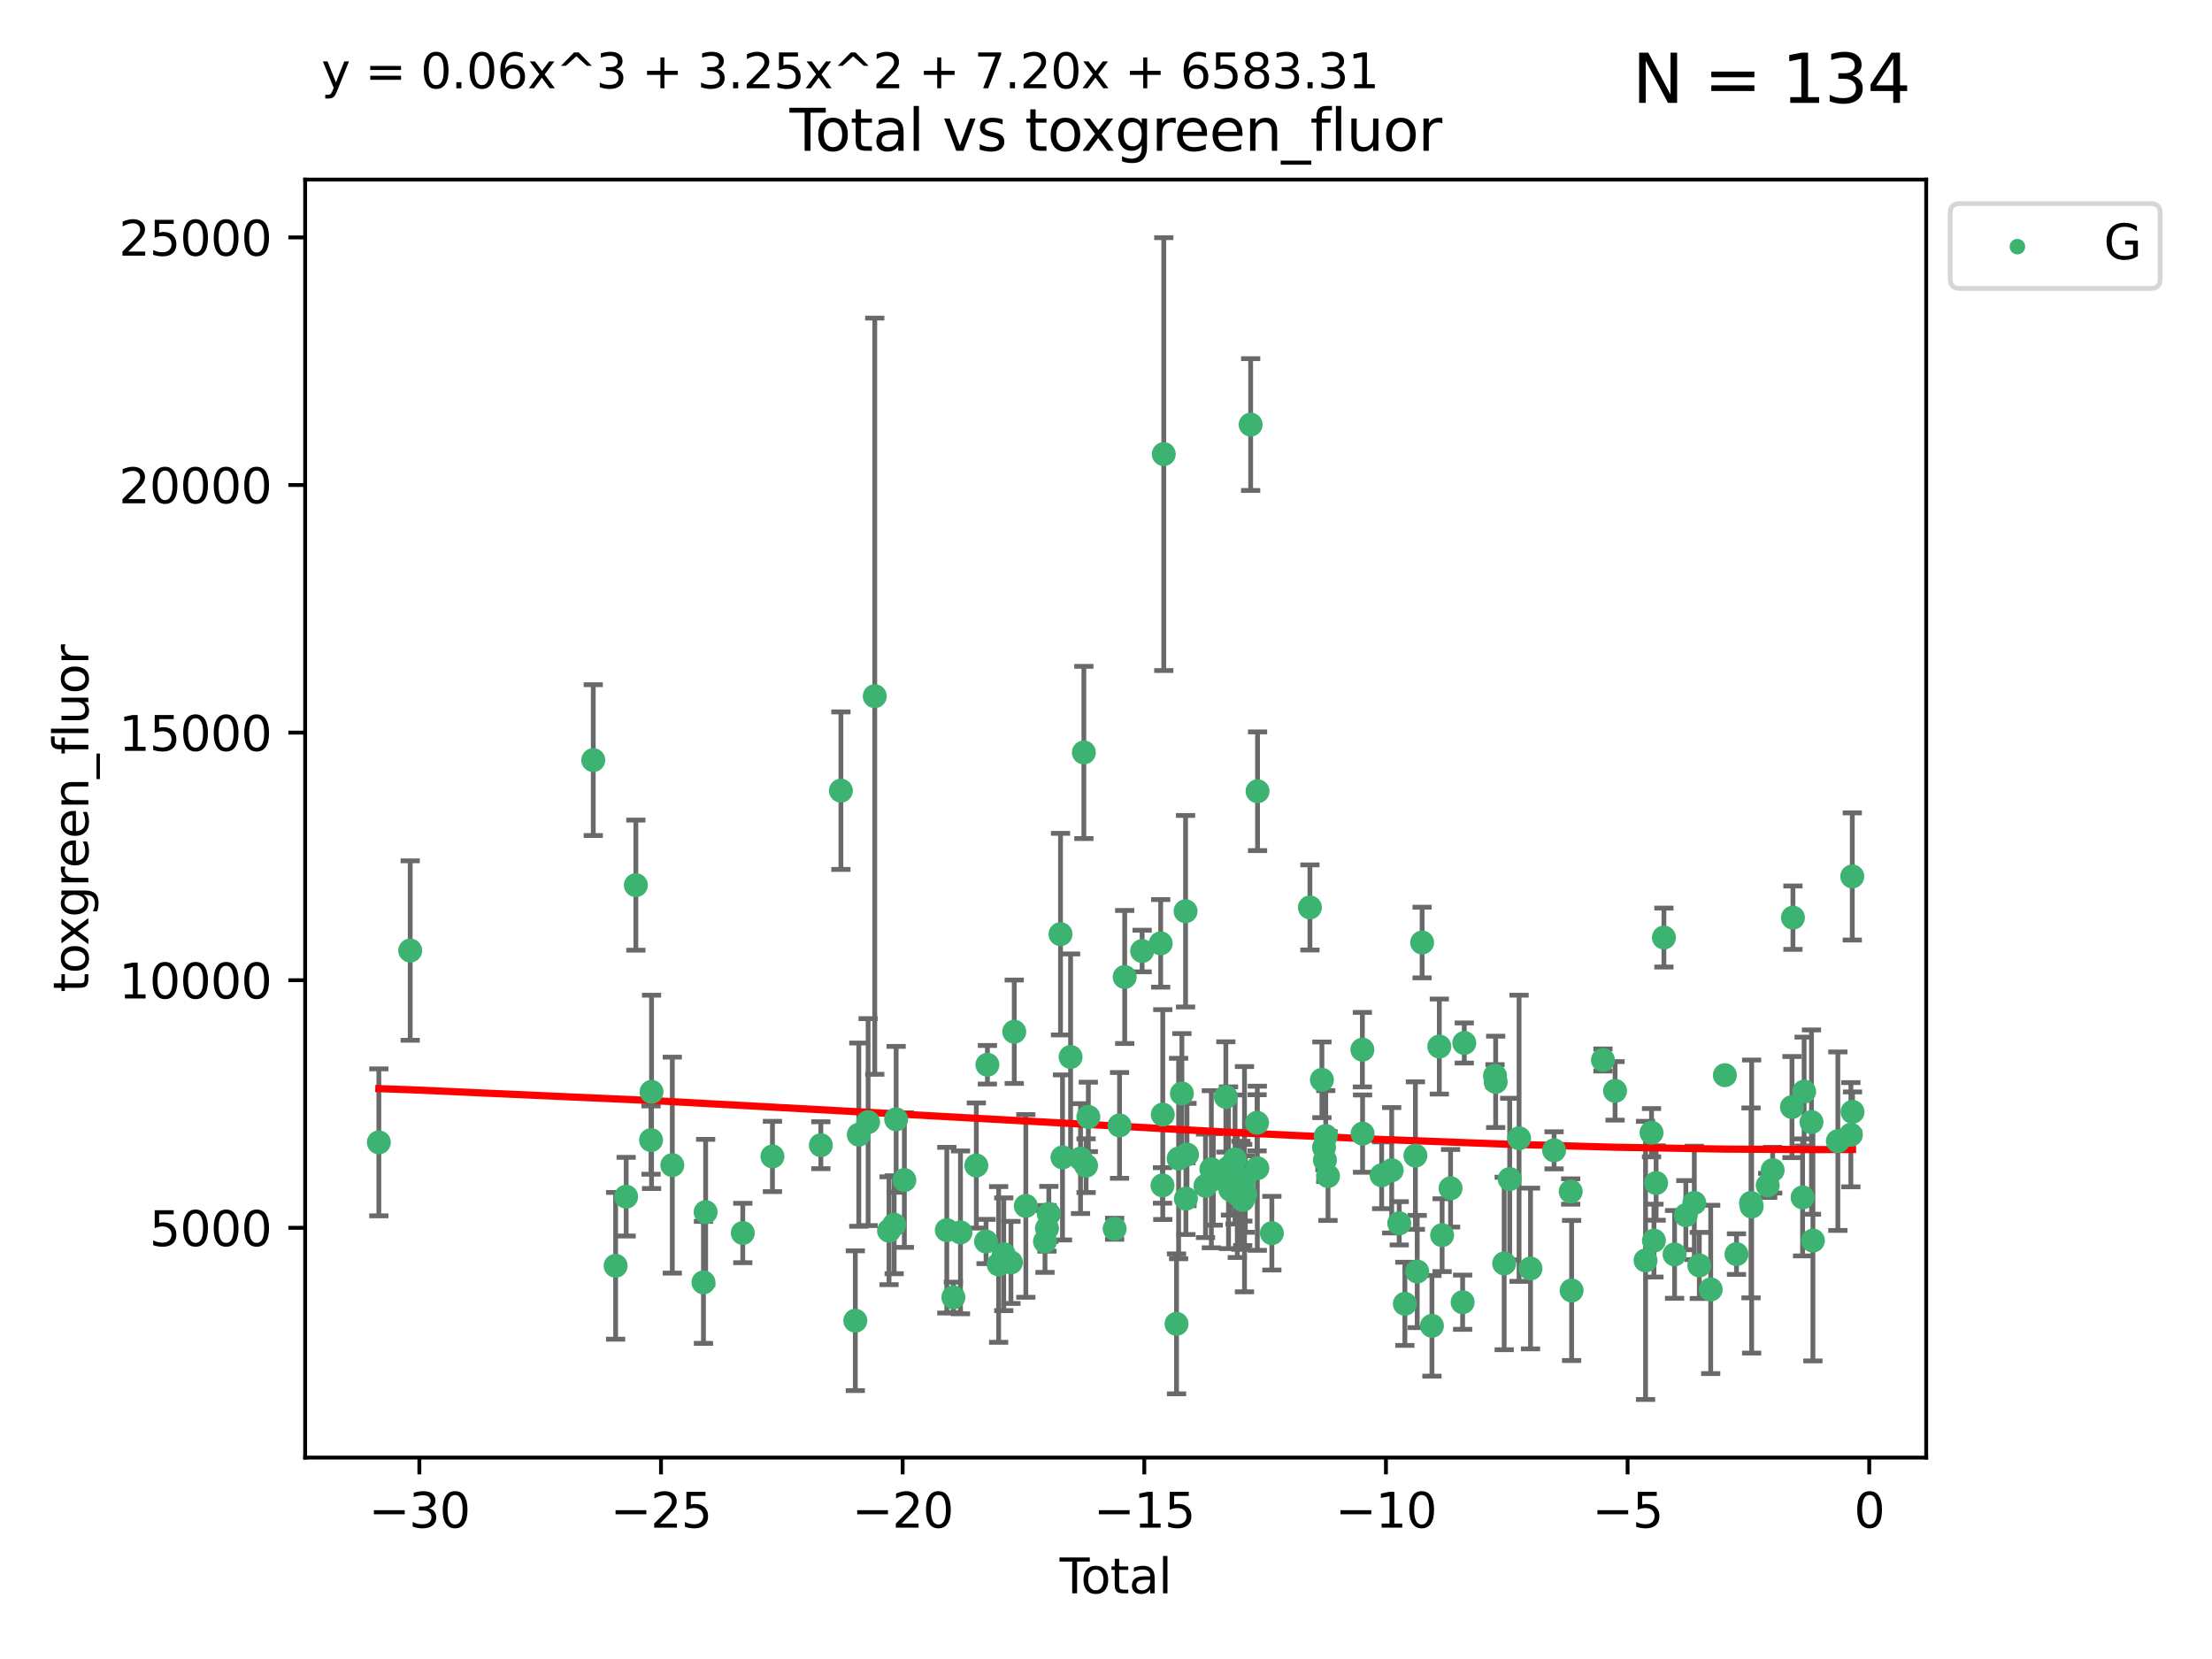 <?xml version="1.0" encoding="utf-8" standalone="no"?>
<!DOCTYPE svg PUBLIC "-//W3C//DTD SVG 1.1//EN"
  "http://www.w3.org/Graphics/SVG/1.1/DTD/svg11.dtd">
<svg xmlns:xlink="http://www.w3.org/1999/xlink" width="460.8pt" height="345.6pt" viewBox="0 0 460.8 345.6" xmlns="http://www.w3.org/2000/svg" version="1.1">
 <defs>
  <style type="text/css">*{stroke-linejoin: round; stroke-linecap: butt}</style>
 </defs>
 <g id="figure_1">
  <g id="patch_1">
   <path d="M 0 345.6 
L 460.8 345.6 
L 460.8 0 
L 0 0 
z
" style="fill: #ffffff"/>
  </g>
  <g id="axes_1">
   <g id="patch_2">
    <path d="M 63.571 303.64 
L 401.26 303.64 
L 401.26 37.411 
L 63.571 37.411 
z
" style="fill: #ffffff"/>
   </g>
   <g id="PathCollection_1">
    <defs>
     <path id="mca107fb086" d="M 0 1.118 
C 0.297 1.118 0.581 1 0.791 0.791 
C 1 0.581 1.118 0.297 1.118 0 
C 1.118 -0.297 1 -0.581 0.791 -0.791 
C 0.581 -1 0.297 -1.118 0 -1.118 
C -0.297 -1.118 -0.581 -1 -0.791 -0.791 
C -1 -0.581 -1.118 -0.297 -1.118 0 
C -1.118 0.297 -1 0.581 -0.791 0.791 
C -0.581 1 -0.297 1.118 0 1.118 
z
" style="stroke: #3cb371"/>
    </defs>
    <g clip-path="url(#p37c853daaf)">
     <use xlink:href="#mca107fb086" x="78.921" y="237.974" style="fill: #3cb371; stroke: #3cb371"/>
     <use xlink:href="#mca107fb086" x="85.453" y="198.016" style="fill: #3cb371; stroke: #3cb371"/>
     <use xlink:href="#mca107fb086" x="123.585" y="158.346" style="fill: #3cb371; stroke: #3cb371"/>
     <use xlink:href="#mca107fb086" x="128.245" y="263.691" style="fill: #3cb371; stroke: #3cb371"/>
     <use xlink:href="#mca107fb086" x="130.44" y="249.289" style="fill: #3cb371; stroke: #3cb371"/>
     <use xlink:href="#mca107fb086" x="132.46" y="184.39" style="fill: #3cb371; stroke: #3cb371"/>
     <use xlink:href="#mca107fb086" x="135.624" y="237.503" style="fill: #3cb371; stroke: #3cb371"/>
     <use xlink:href="#mca107fb086" x="135.729" y="227.457" style="fill: #3cb371; stroke: #3cb371"/>
     <use xlink:href="#mca107fb086" x="140.054" y="242.717" style="fill: #3cb371; stroke: #3cb371"/>
     <use xlink:href="#mca107fb086" x="146.543" y="267.144" style="fill: #3cb371; stroke: #3cb371"/>
     <use xlink:href="#mca107fb086" x="146.997" y="252.501" style="fill: #3cb371; stroke: #3cb371"/>
     <use xlink:href="#mca107fb086" x="154.737" y="256.853" style="fill: #3cb371; stroke: #3cb371"/>
     <use xlink:href="#mca107fb086" x="160.914" y="240.91" style="fill: #3cb371; stroke: #3cb371"/>
     <use xlink:href="#mca107fb086" x="170.998" y="238.568" style="fill: #3cb371; stroke: #3cb371"/>
     <use xlink:href="#mca107fb086" x="175.176" y="164.707" style="fill: #3cb371; stroke: #3cb371"/>
     <use xlink:href="#mca107fb086" x="178.178" y="275.126" style="fill: #3cb371; stroke: #3cb371"/>
     <use xlink:href="#mca107fb086" x="178.905" y="236.369" style="fill: #3cb371; stroke: #3cb371"/>
     <use xlink:href="#mca107fb086" x="180.843" y="233.755" style="fill: #3cb371; stroke: #3cb371"/>
     <use xlink:href="#mca107fb086" x="182.229" y="145.027" style="fill: #3cb371; stroke: #3cb371"/>
     <use xlink:href="#mca107fb086" x="185.2" y="256.384" style="fill: #3cb371; stroke: #3cb371"/>
     <use xlink:href="#mca107fb086" x="186.268" y="255.135" style="fill: #3cb371; stroke: #3cb371"/>
     <use xlink:href="#mca107fb086" x="186.683" y="233.175" style="fill: #3cb371; stroke: #3cb371"/>
     <use xlink:href="#mca107fb086" x="188.394" y="245.83" style="fill: #3cb371; stroke: #3cb371"/>
     <use xlink:href="#mca107fb086" x="197.238" y="256.265" style="fill: #3cb371; stroke: #3cb371"/>
     <use xlink:href="#mca107fb086" x="198.603" y="270.267" style="fill: #3cb371; stroke: #3cb371"/>
     <use xlink:href="#mca107fb086" x="200.086" y="256.722" style="fill: #3cb371; stroke: #3cb371"/>
     <use xlink:href="#mca107fb086" x="203.385" y="242.796" style="fill: #3cb371; stroke: #3cb371"/>
     <use xlink:href="#mca107fb086" x="205.412" y="258.628" style="fill: #3cb371; stroke: #3cb371"/>
     <use xlink:href="#mca107fb086" x="205.694" y="221.805" style="fill: #3cb371; stroke: #3cb371"/>
     <use xlink:href="#mca107fb086" x="208.034" y="263.404" style="fill: #3cb371; stroke: #3cb371"/>
     <use xlink:href="#mca107fb086" x="209.098" y="261.286" style="fill: #3cb371; stroke: #3cb371"/>
     <use xlink:href="#mca107fb086" x="210.595" y="262.984" style="fill: #3cb371; stroke: #3cb371"/>
     <use xlink:href="#mca107fb086" x="211.287" y="214.93" style="fill: #3cb371; stroke: #3cb371"/>
     <use xlink:href="#mca107fb086" x="213.699" y="251.215" style="fill: #3cb371; stroke: #3cb371"/>
     <use xlink:href="#mca107fb086" x="217.693" y="258.611" style="fill: #3cb371; stroke: #3cb371"/>
     <use xlink:href="#mca107fb086" x="218.105" y="255.884" style="fill: #3cb371; stroke: #3cb371"/>
     <use xlink:href="#mca107fb086" x="218.493" y="252.884" style="fill: #3cb371; stroke: #3cb371"/>
     <use xlink:href="#mca107fb086" x="220.924" y="194.6" style="fill: #3cb371; stroke: #3cb371"/>
     <use xlink:href="#mca107fb086" x="221.336" y="241.11" style="fill: #3cb371; stroke: #3cb371"/>
     <use xlink:href="#mca107fb086" x="223.022" y="220.183" style="fill: #3cb371; stroke: #3cb371"/>
     <use xlink:href="#mca107fb086" x="225.092" y="241.358" style="fill: #3cb371; stroke: #3cb371"/>
     <use xlink:href="#mca107fb086" x="225.789" y="156.748" style="fill: #3cb371; stroke: #3cb371"/>
     <use xlink:href="#mca107fb086" x="226.251" y="242.832" style="fill: #3cb371; stroke: #3cb371"/>
     <use xlink:href="#mca107fb086" x="226.72" y="232.677" style="fill: #3cb371; stroke: #3cb371"/>
     <use xlink:href="#mca107fb086" x="232.198" y="255.974" style="fill: #3cb371; stroke: #3cb371"/>
     <use xlink:href="#mca107fb086" x="233.223" y="234.445" style="fill: #3cb371; stroke: #3cb371"/>
     <use xlink:href="#mca107fb086" x="234.293" y="203.525" style="fill: #3cb371; stroke: #3cb371"/>
     <use xlink:href="#mca107fb086" x="237.928" y="198.118" style="fill: #3cb371; stroke: #3cb371"/>
     <use xlink:href="#mca107fb086" x="241.791" y="196.52" style="fill: #3cb371; stroke: #3cb371"/>
     <use xlink:href="#mca107fb086" x="242.169" y="246.943" style="fill: #3cb371; stroke: #3cb371"/>
     <use xlink:href="#mca107fb086" x="242.227" y="232.185" style="fill: #3cb371; stroke: #3cb371"/>
     <use xlink:href="#mca107fb086" x="242.436" y="94.599" style="fill: #3cb371; stroke: #3cb371"/>
     <use xlink:href="#mca107fb086" x="245.09" y="275.78" style="fill: #3cb371; stroke: #3cb371"/>
     <use xlink:href="#mca107fb086" x="245.526" y="241.345" style="fill: #3cb371; stroke: #3cb371"/>
     <use xlink:href="#mca107fb086" x="246.21" y="227.786" style="fill: #3cb371; stroke: #3cb371"/>
     <use xlink:href="#mca107fb086" x="246.975" y="189.824" style="fill: #3cb371; stroke: #3cb371"/>
     <use xlink:href="#mca107fb086" x="247.047" y="249.705" style="fill: #3cb371; stroke: #3cb371"/>
     <use xlink:href="#mca107fb086" x="247.272" y="240.516" style="fill: #3cb371; stroke: #3cb371"/>
     <use xlink:href="#mca107fb086" x="251.127" y="247.028" style="fill: #3cb371; stroke: #3cb371"/>
     <use xlink:href="#mca107fb086" x="252.347" y="243.575" style="fill: #3cb371; stroke: #3cb371"/>
     <use xlink:href="#mca107fb086" x="252.751" y="245.686" style="fill: #3cb371; stroke: #3cb371"/>
     <use xlink:href="#mca107fb086" x="255.367" y="228.511" style="fill: #3cb371; stroke: #3cb371"/>
     <use xlink:href="#mca107fb086" x="255.925" y="243.26" style="fill: #3cb371; stroke: #3cb371"/>
     <use xlink:href="#mca107fb086" x="256.325" y="247.856" style="fill: #3cb371; stroke: #3cb371"/>
     <use xlink:href="#mca107fb086" x="257.286" y="241.542" style="fill: #3cb371; stroke: #3cb371"/>
     <use xlink:href="#mca107fb086" x="257.753" y="248.807" style="fill: #3cb371; stroke: #3cb371"/>
     <use xlink:href="#mca107fb086" x="258.507" y="249.012" style="fill: #3cb371; stroke: #3cb371"/>
     <use xlink:href="#mca107fb086" x="258.878" y="248.934" style="fill: #3cb371; stroke: #3cb371"/>
     <use xlink:href="#mca107fb086" x="258.908" y="249.958" style="fill: #3cb371; stroke: #3cb371"/>
     <use xlink:href="#mca107fb086" x="259.248" y="245.645" style="fill: #3cb371; stroke: #3cb371"/>
     <use xlink:href="#mca107fb086" x="259.416" y="248.741" style="fill: #3cb371; stroke: #3cb371"/>
     <use xlink:href="#mca107fb086" x="260.536" y="88.448" style="fill: #3cb371; stroke: #3cb371"/>
     <use xlink:href="#mca107fb086" x="261.873" y="233.904" style="fill: #3cb371; stroke: #3cb371"/>
     <use xlink:href="#mca107fb086" x="261.923" y="243.366" style="fill: #3cb371; stroke: #3cb371"/>
     <use xlink:href="#mca107fb086" x="261.972" y="164.833" style="fill: #3cb371; stroke: #3cb371"/>
     <use xlink:href="#mca107fb086" x="264.953" y="256.893" style="fill: #3cb371; stroke: #3cb371"/>
     <use xlink:href="#mca107fb086" x="272.881" y="189.037" style="fill: #3cb371; stroke: #3cb371"/>
     <use xlink:href="#mca107fb086" x="275.377" y="224.943" style="fill: #3cb371; stroke: #3cb371"/>
     <use xlink:href="#mca107fb086" x="275.823" y="239.005" style="fill: #3cb371; stroke: #3cb371"/>
     <use xlink:href="#mca107fb086" x="276.007" y="241.68" style="fill: #3cb371; stroke: #3cb371"/>
     <use xlink:href="#mca107fb086" x="276.18" y="236.66" style="fill: #3cb371; stroke: #3cb371"/>
     <use xlink:href="#mca107fb086" x="276.647" y="244.991" style="fill: #3cb371; stroke: #3cb371"/>
     <use xlink:href="#mca107fb086" x="283.808" y="218.663" style="fill: #3cb371; stroke: #3cb371"/>
     <use xlink:href="#mca107fb086" x="283.846" y="236.155" style="fill: #3cb371; stroke: #3cb371"/>
     <use xlink:href="#mca107fb086" x="287.823" y="244.835" style="fill: #3cb371; stroke: #3cb371"/>
     <use xlink:href="#mca107fb086" x="289.916" y="243.786" style="fill: #3cb371; stroke: #3cb371"/>
     <use xlink:href="#mca107fb086" x="291.488" y="254.836" style="fill: #3cb371; stroke: #3cb371"/>
     <use xlink:href="#mca107fb086" x="292.659" y="271.605" style="fill: #3cb371; stroke: #3cb371"/>
     <use xlink:href="#mca107fb086" x="294.854" y="240.731" style="fill: #3cb371; stroke: #3cb371"/>
     <use xlink:href="#mca107fb086" x="295.233" y="264.885" style="fill: #3cb371; stroke: #3cb371"/>
     <use xlink:href="#mca107fb086" x="296.253" y="196.344" style="fill: #3cb371; stroke: #3cb371"/>
     <use xlink:href="#mca107fb086" x="298.3" y="276.191" style="fill: #3cb371; stroke: #3cb371"/>
     <use xlink:href="#mca107fb086" x="299.836" y="218.016" style="fill: #3cb371; stroke: #3cb371"/>
     <use xlink:href="#mca107fb086" x="300.42" y="257.308" style="fill: #3cb371; stroke: #3cb371"/>
     <use xlink:href="#mca107fb086" x="302.18" y="247.543" style="fill: #3cb371; stroke: #3cb371"/>
     <use xlink:href="#mca107fb086" x="304.692" y="271.275" style="fill: #3cb371; stroke: #3cb371"/>
     <use xlink:href="#mca107fb086" x="305.037" y="217.272" style="fill: #3cb371; stroke: #3cb371"/>
     <use xlink:href="#mca107fb086" x="311.434" y="224.101" style="fill: #3cb371; stroke: #3cb371"/>
     <use xlink:href="#mca107fb086" x="311.577" y="225.372" style="fill: #3cb371; stroke: #3cb371"/>
     <use xlink:href="#mca107fb086" x="313.348" y="263.205" style="fill: #3cb371; stroke: #3cb371"/>
     <use xlink:href="#mca107fb086" x="314.496" y="245.623" style="fill: #3cb371; stroke: #3cb371"/>
     <use xlink:href="#mca107fb086" x="316.453" y="237.125" style="fill: #3cb371; stroke: #3cb371"/>
     <use xlink:href="#mca107fb086" x="318.833" y="264.252" style="fill: #3cb371; stroke: #3cb371"/>
     <use xlink:href="#mca107fb086" x="323.742" y="239.634" style="fill: #3cb371; stroke: #3cb371"/>
     <use xlink:href="#mca107fb086" x="327.205" y="248.212" style="fill: #3cb371; stroke: #3cb371"/>
     <use xlink:href="#mca107fb086" x="327.397" y="268.831" style="fill: #3cb371; stroke: #3cb371"/>
     <use xlink:href="#mca107fb086" x="333.924" y="220.813" style="fill: #3cb371; stroke: #3cb371"/>
     <use xlink:href="#mca107fb086" x="336.451" y="227.25" style="fill: #3cb371; stroke: #3cb371"/>
     <use xlink:href="#mca107fb086" x="342.796" y="262.568" style="fill: #3cb371; stroke: #3cb371"/>
     <use xlink:href="#mca107fb086" x="344.042" y="235.963" style="fill: #3cb371; stroke: #3cb371"/>
     <use xlink:href="#mca107fb086" x="344.547" y="258.441" style="fill: #3cb371; stroke: #3cb371"/>
     <use xlink:href="#mca107fb086" x="345" y="246.445" style="fill: #3cb371; stroke: #3cb371"/>
     <use xlink:href="#mca107fb086" x="346.624" y="195.308" style="fill: #3cb371; stroke: #3cb371"/>
     <use xlink:href="#mca107fb086" x="348.844" y="261.315" style="fill: #3cb371; stroke: #3cb371"/>
     <use xlink:href="#mca107fb086" x="351.193" y="253.141" style="fill: #3cb371; stroke: #3cb371"/>
     <use xlink:href="#mca107fb086" x="352.958" y="250.59" style="fill: #3cb371; stroke: #3cb371"/>
     <use xlink:href="#mca107fb086" x="353.996" y="263.611" style="fill: #3cb371; stroke: #3cb371"/>
     <use xlink:href="#mca107fb086" x="356.37" y="268.613" style="fill: #3cb371; stroke: #3cb371"/>
     <use xlink:href="#mca107fb086" x="359.323" y="223.976" style="fill: #3cb371; stroke: #3cb371"/>
     <use xlink:href="#mca107fb086" x="361.743" y="261.255" style="fill: #3cb371; stroke: #3cb371"/>
     <use xlink:href="#mca107fb086" x="364.773" y="250.588" style="fill: #3cb371; stroke: #3cb371"/>
     <use xlink:href="#mca107fb086" x="364.9" y="251.346" style="fill: #3cb371; stroke: #3cb371"/>
     <use xlink:href="#mca107fb086" x="368.242" y="246.934" style="fill: #3cb371; stroke: #3cb371"/>
     <use xlink:href="#mca107fb086" x="369.278" y="243.765" style="fill: #3cb371; stroke: #3cb371"/>
     <use xlink:href="#mca107fb086" x="373.301" y="230.619" style="fill: #3cb371; stroke: #3cb371"/>
     <use xlink:href="#mca107fb086" x="373.503" y="191.167" style="fill: #3cb371; stroke: #3cb371"/>
     <use xlink:href="#mca107fb086" x="375.512" y="249.443" style="fill: #3cb371; stroke: #3cb371"/>
     <use xlink:href="#mca107fb086" x="375.835" y="227.399" style="fill: #3cb371; stroke: #3cb371"/>
     <use xlink:href="#mca107fb086" x="377.365" y="233.749" style="fill: #3cb371; stroke: #3cb371"/>
     <use xlink:href="#mca107fb086" x="377.661" y="258.434" style="fill: #3cb371; stroke: #3cb371"/>
     <use xlink:href="#mca107fb086" x="382.857" y="237.731" style="fill: #3cb371; stroke: #3cb371"/>
     <use xlink:href="#mca107fb086" x="385.572" y="236.386" style="fill: #3cb371; stroke: #3cb371"/>
     <use xlink:href="#mca107fb086" x="385.864" y="182.58" style="fill: #3cb371; stroke: #3cb371"/>
     <use xlink:href="#mca107fb086" x="385.911" y="231.619" style="fill: #3cb371; stroke: #3cb371"/>
    </g>
   </g>
   <g id="matplotlib.axis_1">
    <g id="xtick_1">
     <g id="line2d_1">
      <defs>
       <path id="m849382395b" d="M 0 0 
L 0 3.5 
" style="stroke: #000000; stroke-width: 0.8"/>
      </defs>
      <g>
       <use xlink:href="#m849382395b" x="87.36" y="303.64" style="stroke: #000000; stroke-width: 0.8"/>
      </g>
     </g>
     <g id="text_1">
      <!-- −30 -->
      <g transform="translate(76.807 318.238)scale(0.1 -0.1)">
       <defs>
        <path id="DejaVuSans-2212" d="M 678 2272 
L 4684 2272 
L 4684 1741 
L 678 1741 
L 678 2272 
z
" transform="scale(0.016)"/>
        <path id="DejaVuSans-33" d="M 2597 2516 
Q 3050 2419 3304 2112 
Q 3559 1806 3559 1356 
Q 3559 666 3084 287 
Q 2609 -91 1734 -91 
Q 1441 -91 1130 -33 
Q 819 25 488 141 
L 488 750 
Q 750 597 1062 519 
Q 1375 441 1716 441 
Q 2309 441 2620 675 
Q 2931 909 2931 1356 
Q 2931 1769 2642 2001 
Q 2353 2234 1838 2234 
L 1294 2234 
L 1294 2753 
L 1863 2753 
Q 2328 2753 2575 2939 
Q 2822 3125 2822 3475 
Q 2822 3834 2567 4026 
Q 2313 4219 1838 4219 
Q 1578 4219 1281 4162 
Q 984 4106 628 3988 
L 628 4550 
Q 988 4650 1302 4700 
Q 1616 4750 1894 4750 
Q 2613 4750 3031 4423 
Q 3450 4097 3450 3541 
Q 3450 3153 3228 2886 
Q 3006 2619 2597 2516 
z
" transform="scale(0.016)"/>
        <path id="DejaVuSans-30" d="M 2034 4250 
Q 1547 4250 1301 3770 
Q 1056 3291 1056 2328 
Q 1056 1369 1301 889 
Q 1547 409 2034 409 
Q 2525 409 2770 889 
Q 3016 1369 3016 2328 
Q 3016 3291 2770 3770 
Q 2525 4250 2034 4250 
z
M 2034 4750 
Q 2819 4750 3233 4129 
Q 3647 3509 3647 2328 
Q 3647 1150 3233 529 
Q 2819 -91 2034 -91 
Q 1250 -91 836 529 
Q 422 1150 422 2328 
Q 422 3509 836 4129 
Q 1250 4750 2034 4750 
z
" transform="scale(0.016)"/>
       </defs>
       <use xlink:href="#DejaVuSans-2212"/>
       <use xlink:href="#DejaVuSans-33" x="83.789"/>
       <use xlink:href="#DejaVuSans-30" x="147.412"/>
      </g>
     </g>
    </g>
    <g id="xtick_2">
     <g id="line2d_2">
      <g>
       <use xlink:href="#m849382395b" x="137.699" y="303.64" style="stroke: #000000; stroke-width: 0.8"/>
      </g>
     </g>
     <g id="text_2">
      <!-- −25 -->
      <g transform="translate(127.147 318.238)scale(0.1 -0.1)">
       <defs>
        <path id="DejaVuSans-32" d="M 1228 531 
L 3431 531 
L 3431 0 
L 469 0 
L 469 531 
Q 828 903 1448 1529 
Q 2069 2156 2228 2338 
Q 2531 2678 2651 2914 
Q 2772 3150 2772 3378 
Q 2772 3750 2511 3984 
Q 2250 4219 1831 4219 
Q 1534 4219 1204 4116 
Q 875 4013 500 3803 
L 500 4441 
Q 881 4594 1212 4672 
Q 1544 4750 1819 4750 
Q 2544 4750 2975 4387 
Q 3406 4025 3406 3419 
Q 3406 3131 3298 2873 
Q 3191 2616 2906 2266 
Q 2828 2175 2409 1742 
Q 1991 1309 1228 531 
z
" transform="scale(0.016)"/>
        <path id="DejaVuSans-35" d="M 691 4666 
L 3169 4666 
L 3169 4134 
L 1269 4134 
L 1269 2991 
Q 1406 3038 1543 3061 
Q 1681 3084 1819 3084 
Q 2600 3084 3056 2656 
Q 3513 2228 3513 1497 
Q 3513 744 3044 326 
Q 2575 -91 1722 -91 
Q 1428 -91 1123 -41 
Q 819 9 494 109 
L 494 744 
Q 775 591 1075 516 
Q 1375 441 1709 441 
Q 2250 441 2565 725 
Q 2881 1009 2881 1497 
Q 2881 1984 2565 2268 
Q 2250 2553 1709 2553 
Q 1456 2553 1204 2497 
Q 953 2441 691 2322 
L 691 4666 
z
" transform="scale(0.016)"/>
       </defs>
       <use xlink:href="#DejaVuSans-2212"/>
       <use xlink:href="#DejaVuSans-32" x="83.789"/>
       <use xlink:href="#DejaVuSans-35" x="147.412"/>
      </g>
     </g>
    </g>
    <g id="xtick_3">
     <g id="line2d_3">
      <g>
       <use xlink:href="#m849382395b" x="188.039" y="303.64" style="stroke: #000000; stroke-width: 0.8"/>
      </g>
     </g>
     <g id="text_3">
      <!-- −20 -->
      <g transform="translate(177.486 318.238)scale(0.1 -0.1)">
       <use xlink:href="#DejaVuSans-2212"/>
       <use xlink:href="#DejaVuSans-32" x="83.789"/>
       <use xlink:href="#DejaVuSans-30" x="147.412"/>
      </g>
     </g>
    </g>
    <g id="xtick_4">
     <g id="line2d_4">
      <g>
       <use xlink:href="#m849382395b" x="238.378" y="303.64" style="stroke: #000000; stroke-width: 0.8"/>
      </g>
     </g>
     <g id="text_4">
      <!-- −15 -->
      <g transform="translate(227.826 318.238)scale(0.1 -0.1)">
       <defs>
        <path id="DejaVuSans-31" d="M 794 531 
L 1825 531 
L 1825 4091 
L 703 3866 
L 703 4441 
L 1819 4666 
L 2450 4666 
L 2450 531 
L 3481 531 
L 3481 0 
L 794 0 
L 794 531 
z
" transform="scale(0.016)"/>
       </defs>
       <use xlink:href="#DejaVuSans-2212"/>
       <use xlink:href="#DejaVuSans-31" x="83.789"/>
       <use xlink:href="#DejaVuSans-35" x="147.412"/>
      </g>
     </g>
    </g>
    <g id="xtick_5">
     <g id="line2d_5">
      <g>
       <use xlink:href="#m849382395b" x="288.718" y="303.64" style="stroke: #000000; stroke-width: 0.8"/>
      </g>
     </g>
     <g id="text_5">
      <!-- −10 -->
      <g transform="translate(278.165 318.238)scale(0.1 -0.1)">
       <use xlink:href="#DejaVuSans-2212"/>
       <use xlink:href="#DejaVuSans-31" x="83.789"/>
       <use xlink:href="#DejaVuSans-30" x="147.412"/>
      </g>
     </g>
    </g>
    <g id="xtick_6">
     <g id="line2d_6">
      <g>
       <use xlink:href="#m849382395b" x="339.057" y="303.64" style="stroke: #000000; stroke-width: 0.8"/>
      </g>
     </g>
     <g id="text_6">
      <!-- −5 -->
      <g transform="translate(331.686 318.238)scale(0.1 -0.1)">
       <use xlink:href="#DejaVuSans-2212"/>
       <use xlink:href="#DejaVuSans-35" x="83.789"/>
      </g>
     </g>
    </g>
    <g id="xtick_7">
     <g id="line2d_7">
      <g>
       <use xlink:href="#m849382395b" x="389.397" y="303.64" style="stroke: #000000; stroke-width: 0.8"/>
      </g>
     </g>
     <g id="text_7">
      <!-- 0 -->
      <g transform="translate(386.216 318.238)scale(0.1 -0.1)">
       <use xlink:href="#DejaVuSans-30"/>
      </g>
     </g>
    </g>
    <g id="text_8">
     <!-- Total -->
     <g transform="translate(220.739 331.917)scale(0.1 -0.1)">
      <defs>
       <path id="DejaVuSans-54" d="M -19 4666 
L 3928 4666 
L 3928 4134 
L 2272 4134 
L 2272 0 
L 1638 0 
L 1638 4134 
L -19 4134 
L -19 4666 
z
" transform="scale(0.016)"/>
       <path id="DejaVuSans-6f" d="M 1959 3097 
Q 1497 3097 1228 2736 
Q 959 2375 959 1747 
Q 959 1119 1226 758 
Q 1494 397 1959 397 
Q 2419 397 2687 759 
Q 2956 1122 2956 1747 
Q 2956 2369 2687 2733 
Q 2419 3097 1959 3097 
z
M 1959 3584 
Q 2709 3584 3137 3096 
Q 3566 2609 3566 1747 
Q 3566 888 3137 398 
Q 2709 -91 1959 -91 
Q 1206 -91 779 398 
Q 353 888 353 1747 
Q 353 2609 779 3096 
Q 1206 3584 1959 3584 
z
" transform="scale(0.016)"/>
       <path id="DejaVuSans-74" d="M 1172 4494 
L 1172 3500 
L 2356 3500 
L 2356 3053 
L 1172 3053 
L 1172 1153 
Q 1172 725 1289 603 
Q 1406 481 1766 481 
L 2356 481 
L 2356 0 
L 1766 0 
Q 1100 0 847 248 
Q 594 497 594 1153 
L 594 3053 
L 172 3053 
L 172 3500 
L 594 3500 
L 594 4494 
L 1172 4494 
z
" transform="scale(0.016)"/>
       <path id="DejaVuSans-61" d="M 2194 1759 
Q 1497 1759 1228 1600 
Q 959 1441 959 1056 
Q 959 750 1161 570 
Q 1363 391 1709 391 
Q 2188 391 2477 730 
Q 2766 1069 2766 1631 
L 2766 1759 
L 2194 1759 
z
M 3341 1997 
L 3341 0 
L 2766 0 
L 2766 531 
Q 2569 213 2275 61 
Q 1981 -91 1556 -91 
Q 1019 -91 701 211 
Q 384 513 384 1019 
Q 384 1609 779 1909 
Q 1175 2209 1959 2209 
L 2766 2209 
L 2766 2266 
Q 2766 2663 2505 2880 
Q 2244 3097 1772 3097 
Q 1472 3097 1187 3025 
Q 903 2953 641 2809 
L 641 3341 
Q 956 3463 1253 3523 
Q 1550 3584 1831 3584 
Q 2591 3584 2966 3190 
Q 3341 2797 3341 1997 
z
" transform="scale(0.016)"/>
       <path id="DejaVuSans-6c" d="M 603 4863 
L 1178 4863 
L 1178 0 
L 603 0 
L 603 4863 
z
" transform="scale(0.016)"/>
      </defs>
      <use xlink:href="#DejaVuSans-54"/>
      <use xlink:href="#DejaVuSans-6f" x="44.084"/>
      <use xlink:href="#DejaVuSans-74" x="105.266"/>
      <use xlink:href="#DejaVuSans-61" x="144.475"/>
      <use xlink:href="#DejaVuSans-6c" x="205.754"/>
     </g>
    </g>
   </g>
   <g id="matplotlib.axis_2">
    <g id="ytick_1">
     <g id="line2d_8">
      <defs>
       <path id="m54c6c99b09" d="M 0 0 
L -3.5 0 
" style="stroke: #000000; stroke-width: 0.8"/>
      </defs>
      <g>
       <use xlink:href="#m54c6c99b09" x="63.571" y="255.774" style="stroke: #000000; stroke-width: 0.8"/>
      </g>
     </g>
     <g id="text_9">
      <!-- 5000 -->
      <g transform="translate(31.121 259.573)scale(0.1 -0.1)">
       <use xlink:href="#DejaVuSans-35"/>
       <use xlink:href="#DejaVuSans-30" x="63.623"/>
       <use xlink:href="#DejaVuSans-30" x="127.246"/>
       <use xlink:href="#DejaVuSans-30" x="190.869"/>
      </g>
     </g>
    </g>
    <g id="ytick_2">
     <g id="line2d_9">
      <g>
       <use xlink:href="#m54c6c99b09" x="63.571" y="204.195" style="stroke: #000000; stroke-width: 0.8"/>
      </g>
     </g>
     <g id="text_10">
      <!-- 10000 -->
      <g transform="translate(24.759 207.994)scale(0.1 -0.1)">
       <use xlink:href="#DejaVuSans-31"/>
       <use xlink:href="#DejaVuSans-30" x="63.623"/>
       <use xlink:href="#DejaVuSans-30" x="127.246"/>
       <use xlink:href="#DejaVuSans-30" x="190.869"/>
       <use xlink:href="#DejaVuSans-30" x="254.492"/>
      </g>
     </g>
    </g>
    <g id="ytick_3">
     <g id="line2d_10">
      <g>
       <use xlink:href="#m54c6c99b09" x="63.571" y="152.616" style="stroke: #000000; stroke-width: 0.8"/>
      </g>
     </g>
     <g id="text_11">
      <!-- 15000 -->
      <g transform="translate(24.759 156.415)scale(0.1 -0.1)">
       <use xlink:href="#DejaVuSans-31"/>
       <use xlink:href="#DejaVuSans-35" x="63.623"/>
       <use xlink:href="#DejaVuSans-30" x="127.246"/>
       <use xlink:href="#DejaVuSans-30" x="190.869"/>
       <use xlink:href="#DejaVuSans-30" x="254.492"/>
      </g>
     </g>
    </g>
    <g id="ytick_4">
     <g id="line2d_11">
      <g>
       <use xlink:href="#m54c6c99b09" x="63.571" y="101.037" style="stroke: #000000; stroke-width: 0.8"/>
      </g>
     </g>
     <g id="text_12">
      <!-- 20000 -->
      <g transform="translate(24.759 104.836)scale(0.1 -0.1)">
       <use xlink:href="#DejaVuSans-32"/>
       <use xlink:href="#DejaVuSans-30" x="63.623"/>
       <use xlink:href="#DejaVuSans-30" x="127.246"/>
       <use xlink:href="#DejaVuSans-30" x="190.869"/>
       <use xlink:href="#DejaVuSans-30" x="254.492"/>
      </g>
     </g>
    </g>
    <g id="ytick_5">
     <g id="line2d_12">
      <g>
       <use xlink:href="#m54c6c99b09" x="63.571" y="49.458" style="stroke: #000000; stroke-width: 0.8"/>
      </g>
     </g>
     <g id="text_13">
      <!-- 25000 -->
      <g transform="translate(24.759 53.258)scale(0.1 -0.1)">
       <use xlink:href="#DejaVuSans-32"/>
       <use xlink:href="#DejaVuSans-35" x="63.623"/>
       <use xlink:href="#DejaVuSans-30" x="127.246"/>
       <use xlink:href="#DejaVuSans-30" x="190.869"/>
       <use xlink:href="#DejaVuSans-30" x="254.492"/>
      </g>
     </g>
    </g>
    <g id="text_14">
     <!-- toxgreen_fluor -->
     <g transform="translate(18.401 206.72)rotate(-90)scale(0.1 -0.1)">
      <defs>
       <path id="DejaVuSans-78" d="M 3513 3500 
L 2247 1797 
L 3578 0 
L 2900 0 
L 1881 1375 
L 863 0 
L 184 0 
L 1544 1831 
L 300 3500 
L 978 3500 
L 1906 2253 
L 2834 3500 
L 3513 3500 
z
" transform="scale(0.016)"/>
       <path id="DejaVuSans-67" d="M 2906 1791 
Q 2906 2416 2648 2759 
Q 2391 3103 1925 3103 
Q 1463 3103 1205 2759 
Q 947 2416 947 1791 
Q 947 1169 1205 825 
Q 1463 481 1925 481 
Q 2391 481 2648 825 
Q 2906 1169 2906 1791 
z
M 3481 434 
Q 3481 -459 3084 -895 
Q 2688 -1331 1869 -1331 
Q 1566 -1331 1297 -1286 
Q 1028 -1241 775 -1147 
L 775 -588 
Q 1028 -725 1275 -790 
Q 1522 -856 1778 -856 
Q 2344 -856 2625 -561 
Q 2906 -266 2906 331 
L 2906 616 
Q 2728 306 2450 153 
Q 2172 0 1784 0 
Q 1141 0 747 490 
Q 353 981 353 1791 
Q 353 2603 747 3093 
Q 1141 3584 1784 3584 
Q 2172 3584 2450 3431 
Q 2728 3278 2906 2969 
L 2906 3500 
L 3481 3500 
L 3481 434 
z
" transform="scale(0.016)"/>
       <path id="DejaVuSans-72" d="M 2631 2963 
Q 2534 3019 2420 3045 
Q 2306 3072 2169 3072 
Q 1681 3072 1420 2755 
Q 1159 2438 1159 1844 
L 1159 0 
L 581 0 
L 581 3500 
L 1159 3500 
L 1159 2956 
Q 1341 3275 1631 3429 
Q 1922 3584 2338 3584 
Q 2397 3584 2469 3576 
Q 2541 3569 2628 3553 
L 2631 2963 
z
" transform="scale(0.016)"/>
       <path id="DejaVuSans-65" d="M 3597 1894 
L 3597 1613 
L 953 1613 
Q 991 1019 1311 708 
Q 1631 397 2203 397 
Q 2534 397 2845 478 
Q 3156 559 3463 722 
L 3463 178 
Q 3153 47 2828 -22 
Q 2503 -91 2169 -91 
Q 1331 -91 842 396 
Q 353 884 353 1716 
Q 353 2575 817 3079 
Q 1281 3584 2069 3584 
Q 2775 3584 3186 3129 
Q 3597 2675 3597 1894 
z
M 3022 2063 
Q 3016 2534 2758 2815 
Q 2500 3097 2075 3097 
Q 1594 3097 1305 2825 
Q 1016 2553 972 2059 
L 3022 2063 
z
" transform="scale(0.016)"/>
       <path id="DejaVuSans-6e" d="M 3513 2113 
L 3513 0 
L 2938 0 
L 2938 2094 
Q 2938 2591 2744 2837 
Q 2550 3084 2163 3084 
Q 1697 3084 1428 2787 
Q 1159 2491 1159 1978 
L 1159 0 
L 581 0 
L 581 3500 
L 1159 3500 
L 1159 2956 
Q 1366 3272 1645 3428 
Q 1925 3584 2291 3584 
Q 2894 3584 3203 3211 
Q 3513 2838 3513 2113 
z
" transform="scale(0.016)"/>
       <path id="DejaVuSans-5f" d="M 3263 -1063 
L 3263 -1509 
L -63 -1509 
L -63 -1063 
L 3263 -1063 
z
" transform="scale(0.016)"/>
       <path id="DejaVuSans-66" d="M 2375 4863 
L 2375 4384 
L 1825 4384 
Q 1516 4384 1395 4259 
Q 1275 4134 1275 3809 
L 1275 3500 
L 2222 3500 
L 2222 3053 
L 1275 3053 
L 1275 0 
L 697 0 
L 697 3053 
L 147 3053 
L 147 3500 
L 697 3500 
L 697 3744 
Q 697 4328 969 4595 
Q 1241 4863 1831 4863 
L 2375 4863 
z
" transform="scale(0.016)"/>
       <path id="DejaVuSans-75" d="M 544 1381 
L 544 3500 
L 1119 3500 
L 1119 1403 
Q 1119 906 1312 657 
Q 1506 409 1894 409 
Q 2359 409 2629 706 
Q 2900 1003 2900 1516 
L 2900 3500 
L 3475 3500 
L 3475 0 
L 2900 0 
L 2900 538 
Q 2691 219 2414 64 
Q 2138 -91 1772 -91 
Q 1169 -91 856 284 
Q 544 659 544 1381 
z
M 1991 3584 
L 1991 3584 
z
" transform="scale(0.016)"/>
      </defs>
      <use xlink:href="#DejaVuSans-74"/>
      <use xlink:href="#DejaVuSans-6f" x="39.209"/>
      <use xlink:href="#DejaVuSans-78" x="97.266"/>
      <use xlink:href="#DejaVuSans-67" x="156.445"/>
      <use xlink:href="#DejaVuSans-72" x="219.922"/>
      <use xlink:href="#DejaVuSans-65" x="258.785"/>
      <use xlink:href="#DejaVuSans-65" x="320.309"/>
      <use xlink:href="#DejaVuSans-6e" x="381.832"/>
      <use xlink:href="#DejaVuSans-5f" x="445.211"/>
      <use xlink:href="#DejaVuSans-66" x="495.211"/>
      <use xlink:href="#DejaVuSans-6c" x="530.416"/>
      <use xlink:href="#DejaVuSans-75" x="558.199"/>
      <use xlink:href="#DejaVuSans-6f" x="621.578"/>
      <use xlink:href="#DejaVuSans-72" x="682.76"/>
     </g>
    </g>
   </g>
   <g id="LineCollection_1">
    <path d="M 78.921 253.28 
L 78.921 222.668 
" clip-path="url(#p37c853daaf)" style="fill: none; stroke: #696969"/>
    <path d="M 85.453 216.704 
L 85.453 179.328 
" clip-path="url(#p37c853daaf)" style="fill: none; stroke: #696969"/>
    <path d="M 123.585 174.056 
L 123.585 142.636 
" clip-path="url(#p37c853daaf)" style="fill: none; stroke: #696969"/>
    <path d="M 128.245 278.973 
L 128.245 248.41 
" clip-path="url(#p37c853daaf)" style="fill: none; stroke: #696969"/>
    <path d="M 130.44 257.484 
L 130.44 241.094 
" clip-path="url(#p37c853daaf)" style="fill: none; stroke: #696969"/>
    <path d="M 132.46 197.939 
L 132.46 170.841 
" clip-path="url(#p37c853daaf)" style="fill: none; stroke: #696969"/>
    <path d="M 135.624 244.611 
L 135.624 230.394 
" clip-path="url(#p37c853daaf)" style="fill: none; stroke: #696969"/>
    <path d="M 135.729 247.593 
L 135.729 207.32 
" clip-path="url(#p37c853daaf)" style="fill: none; stroke: #696969"/>
    <path d="M 140.054 265.212 
L 140.054 220.221 
" clip-path="url(#p37c853daaf)" style="fill: none; stroke: #696969"/>
    <path d="M 146.543 279.847 
L 146.543 254.441 
" clip-path="url(#p37c853daaf)" style="fill: none; stroke: #696969"/>
    <path d="M 146.997 267.651 
L 146.997 237.351 
" clip-path="url(#p37c853daaf)" style="fill: none; stroke: #696969"/>
    <path d="M 154.737 263.041 
L 154.737 250.665 
" clip-path="url(#p37c853daaf)" style="fill: none; stroke: #696969"/>
    <path d="M 160.914 248.233 
L 160.914 233.588 
" clip-path="url(#p37c853daaf)" style="fill: none; stroke: #696969"/>
    <path d="M 170.998 243.457 
L 170.998 233.679 
" clip-path="url(#p37c853daaf)" style="fill: none; stroke: #696969"/>
    <path d="M 175.176 181.111 
L 175.176 148.304 
" clip-path="url(#p37c853daaf)" style="fill: none; stroke: #696969"/>
    <path d="M 178.178 289.683 
L 178.178 260.568 
" clip-path="url(#p37c853daaf)" style="fill: none; stroke: #696969"/>
    <path d="M 178.905 255.457 
L 178.905 217.281 
" clip-path="url(#p37c853daaf)" style="fill: none; stroke: #696969"/>
    <path d="M 180.843 255.307 
L 180.843 212.203 
" clip-path="url(#p37c853daaf)" style="fill: none; stroke: #696969"/>
    <path d="M 182.229 223.792 
L 182.229 66.262 
" clip-path="url(#p37c853daaf)" style="fill: none; stroke: #696969"/>
    <path d="M 185.2 267.613 
L 185.2 245.155 
" clip-path="url(#p37c853daaf)" style="fill: none; stroke: #696969"/>
    <path d="M 186.268 265.336 
L 186.268 244.934 
" clip-path="url(#p37c853daaf)" style="fill: none; stroke: #696969"/>
    <path d="M 186.683 248.365 
L 186.683 217.984 
" clip-path="url(#p37c853daaf)" style="fill: none; stroke: #696969"/>
    <path d="M 188.394 259.85 
L 188.394 231.809 
" clip-path="url(#p37c853daaf)" style="fill: none; stroke: #696969"/>
    <path d="M 197.238 273.526 
L 197.238 239.004 
" clip-path="url(#p37c853daaf)" style="fill: none; stroke: #696969"/>
    <path d="M 198.603 273.437 
L 198.603 267.097 
" clip-path="url(#p37c853daaf)" style="fill: none; stroke: #696969"/>
    <path d="M 200.086 273.683 
L 200.086 239.762 
" clip-path="url(#p37c853daaf)" style="fill: none; stroke: #696969"/>
    <path d="M 203.385 255.829 
L 203.385 229.763 
" clip-path="url(#p37c853daaf)" style="fill: none; stroke: #696969"/>
    <path d="M 205.412 263.24 
L 205.412 254.016 
" clip-path="url(#p37c853daaf)" style="fill: none; stroke: #696969"/>
    <path d="M 205.694 225.819 
L 205.694 217.791 
" clip-path="url(#p37c853daaf)" style="fill: none; stroke: #696969"/>
    <path d="M 208.034 279.624 
L 208.034 247.185 
" clip-path="url(#p37c853daaf)" style="fill: none; stroke: #696969"/>
    <path d="M 209.098 273.028 
L 209.098 249.543 
" clip-path="url(#p37c853daaf)" style="fill: none; stroke: #696969"/>
    <path d="M 210.595 271.533 
L 210.595 254.436 
" clip-path="url(#p37c853daaf)" style="fill: none; stroke: #696969"/>
    <path d="M 211.287 225.701 
L 211.287 204.158 
" clip-path="url(#p37c853daaf)" style="fill: none; stroke: #696969"/>
    <path d="M 213.699 270.246 
L 213.699 232.184 
" clip-path="url(#p37c853daaf)" style="fill: none; stroke: #696969"/>
    <path d="M 217.693 265.056 
L 217.693 252.166 
" clip-path="url(#p37c853daaf)" style="fill: none; stroke: #696969"/>
    <path d="M 218.105 260.647 
L 218.105 251.12 
" clip-path="url(#p37c853daaf)" style="fill: none; stroke: #696969"/>
    <path d="M 218.493 258.617 
L 218.493 247.15 
" clip-path="url(#p37c853daaf)" style="fill: none; stroke: #696969"/>
    <path d="M 220.924 215.598 
L 220.924 173.602 
" clip-path="url(#p37c853daaf)" style="fill: none; stroke: #696969"/>
    <path d="M 221.336 258.305 
L 221.336 223.915 
" clip-path="url(#p37c853daaf)" style="fill: none; stroke: #696969"/>
    <path d="M 223.022 241.645 
L 223.022 198.721 
" clip-path="url(#p37c853daaf)" style="fill: none; stroke: #696969"/>
    <path d="M 225.092 252.803 
L 225.092 229.913 
" clip-path="url(#p37c853daaf)" style="fill: none; stroke: #696969"/>
    <path d="M 225.789 174.688 
L 225.789 138.808 
" clip-path="url(#p37c853daaf)" style="fill: none; stroke: #696969"/>
    <path d="M 226.251 248.428 
L 226.251 237.236 
" clip-path="url(#p37c853daaf)" style="fill: none; stroke: #696969"/>
    <path d="M 226.72 239.908 
L 226.72 225.446 
" clip-path="url(#p37c853daaf)" style="fill: none; stroke: #696969"/>
    <path d="M 232.198 258.166 
L 232.198 253.783 
" clip-path="url(#p37c853daaf)" style="fill: none; stroke: #696969"/>
    <path d="M 233.223 245.46 
L 233.223 223.43 
" clip-path="url(#p37c853daaf)" style="fill: none; stroke: #696969"/>
    <path d="M 234.293 217.383 
L 234.293 189.667 
" clip-path="url(#p37c853daaf)" style="fill: none; stroke: #696969"/>
    <path d="M 237.928 202.454 
L 237.928 193.782 
" clip-path="url(#p37c853daaf)" style="fill: none; stroke: #696969"/>
    <path d="M 241.791 205.645 
L 241.791 187.395 
" clip-path="url(#p37c853daaf)" style="fill: none; stroke: #696969"/>
    <path d="M 242.169 250.641 
L 242.169 243.246 
" clip-path="url(#p37c853daaf)" style="fill: none; stroke: #696969"/>
    <path d="M 242.227 254.041 
L 242.227 210.329 
" clip-path="url(#p37c853daaf)" style="fill: none; stroke: #696969"/>
    <path d="M 242.436 139.685 
L 242.436 49.513 
" clip-path="url(#p37c853daaf)" style="fill: none; stroke: #696969"/>
    <path d="M 245.09 290.36 
L 245.09 261.199 
" clip-path="url(#p37c853daaf)" style="fill: none; stroke: #696969"/>
    <path d="M 245.526 262.221 
L 245.526 220.469 
" clip-path="url(#p37c853daaf)" style="fill: none; stroke: #696969"/>
    <path d="M 246.21 240.256 
L 246.21 215.315 
" clip-path="url(#p37c853daaf)" style="fill: none; stroke: #696969"/>
    <path d="M 246.975 209.771 
L 246.975 169.876 
" clip-path="url(#p37c853daaf)" style="fill: none; stroke: #696969"/>
    <path d="M 247.047 257.17 
L 247.047 242.24 
" clip-path="url(#p37c853daaf)" style="fill: none; stroke: #696969"/>
    <path d="M 247.272 251.174 
L 247.272 229.858 
" clip-path="url(#p37c853daaf)" style="fill: none; stroke: #696969"/>
    <path d="M 251.127 257.809 
L 251.127 236.247 
" clip-path="url(#p37c853daaf)" style="fill: none; stroke: #696969"/>
    <path d="M 252.347 259.935 
L 252.347 227.215 
" clip-path="url(#p37c853daaf)" style="fill: none; stroke: #696969"/>
    <path d="M 252.751 255.221 
L 252.751 236.151 
" clip-path="url(#p37c853daaf)" style="fill: none; stroke: #696969"/>
    <path d="M 255.367 239.996 
L 255.367 217.026 
" clip-path="url(#p37c853daaf)" style="fill: none; stroke: #696969"/>
    <path d="M 255.925 260.102 
L 255.925 226.418 
" clip-path="url(#p37c853daaf)" style="fill: none; stroke: #696969"/>
    <path d="M 256.325 253.121 
L 256.325 242.591 
" clip-path="url(#p37c853daaf)" style="fill: none; stroke: #696969"/>
    <path d="M 257.286 254.974 
L 257.286 228.109 
" clip-path="url(#p37c853daaf)" style="fill: none; stroke: #696969"/>
    <path d="M 257.753 261.964 
L 257.753 235.65 
" clip-path="url(#p37c853daaf)" style="fill: none; stroke: #696969"/>
    <path d="M 258.507 260.267 
L 258.507 237.757 
" clip-path="url(#p37c853daaf)" style="fill: none; stroke: #696969"/>
    <path d="M 258.878 259.466 
L 258.878 238.403 
" clip-path="url(#p37c853daaf)" style="fill: none; stroke: #696969"/>
    <path d="M 258.908 254.373 
L 258.908 245.542 
" clip-path="url(#p37c853daaf)" style="fill: none; stroke: #696969"/>
    <path d="M 259.248 269.108 
L 259.248 222.182 
" clip-path="url(#p37c853daaf)" style="fill: none; stroke: #696969"/>
    <path d="M 259.416 256.708 
L 259.416 240.773 
" clip-path="url(#p37c853daaf)" style="fill: none; stroke: #696969"/>
    <path d="M 260.536 102.175 
L 260.536 74.721 
" clip-path="url(#p37c853daaf)" style="fill: none; stroke: #696969"/>
    <path d="M 261.873 239.752 
L 261.873 228.055 
" clip-path="url(#p37c853daaf)" style="fill: none; stroke: #696969"/>
    <path d="M 261.923 260.461 
L 261.923 226.271 
" clip-path="url(#p37c853daaf)" style="fill: none; stroke: #696969"/>
    <path d="M 261.972 177.195 
L 261.972 152.471 
" clip-path="url(#p37c853daaf)" style="fill: none; stroke: #696969"/>
    <path d="M 264.953 264.564 
L 264.953 249.221 
" clip-path="url(#p37c853daaf)" style="fill: none; stroke: #696969"/>
    <path d="M 272.881 197.905 
L 272.881 180.17 
" clip-path="url(#p37c853daaf)" style="fill: none; stroke: #696969"/>
    <path d="M 275.377 232.824 
L 275.377 217.063 
" clip-path="url(#p37c853daaf)" style="fill: none; stroke: #696969"/>
    <path d="M 275.823 241.463 
L 275.823 236.548 
" clip-path="url(#p37c853daaf)" style="fill: none; stroke: #696969"/>
    <path d="M 276.007 243.685 
L 276.007 239.676 
" clip-path="url(#p37c853daaf)" style="fill: none; stroke: #696969"/>
    <path d="M 276.18 246.127 
L 276.18 227.194 
" clip-path="url(#p37c853daaf)" style="fill: none; stroke: #696969"/>
    <path d="M 276.647 254.241 
L 276.647 235.741 
" clip-path="url(#p37c853daaf)" style="fill: none; stroke: #696969"/>
    <path d="M 283.808 226.422 
L 283.808 210.904 
" clip-path="url(#p37c853daaf)" style="fill: none; stroke: #696969"/>
    <path d="M 283.846 244.205 
L 283.846 228.104 
" clip-path="url(#p37c853daaf)" style="fill: none; stroke: #696969"/>
    <path d="M 287.823 251.79 
L 287.823 237.88 
" clip-path="url(#p37c853daaf)" style="fill: none; stroke: #696969"/>
    <path d="M 289.916 256.846 
L 289.916 230.725 
" clip-path="url(#p37c853daaf)" style="fill: none; stroke: #696969"/>
    <path d="M 291.488 259.345 
L 291.488 250.327 
" clip-path="url(#p37c853daaf)" style="fill: none; stroke: #696969"/>
    <path d="M 292.659 280.268 
L 292.659 262.942 
" clip-path="url(#p37c853daaf)" style="fill: none; stroke: #696969"/>
    <path d="M 294.854 256.098 
L 294.854 225.363 
" clip-path="url(#p37c853daaf)" style="fill: none; stroke: #696969"/>
    <path d="M 295.233 276.575 
L 295.233 253.195 
" clip-path="url(#p37c853daaf)" style="fill: none; stroke: #696969"/>
    <path d="M 296.253 203.706 
L 296.253 188.981 
" clip-path="url(#p37c853daaf)" style="fill: none; stroke: #696969"/>
    <path d="M 298.3 286.673 
L 298.3 265.709 
" clip-path="url(#p37c853daaf)" style="fill: none; stroke: #696969"/>
    <path d="M 299.836 227.915 
L 299.836 208.118 
" clip-path="url(#p37c853daaf)" style="fill: none; stroke: #696969"/>
    <path d="M 300.42 264.893 
L 300.42 249.724 
" clip-path="url(#p37c853daaf)" style="fill: none; stroke: #696969"/>
    <path d="M 302.18 255.622 
L 302.18 239.464 
" clip-path="url(#p37c853daaf)" style="fill: none; stroke: #696969"/>
    <path d="M 304.692 276.924 
L 304.692 265.626 
" clip-path="url(#p37c853daaf)" style="fill: none; stroke: #696969"/>
    <path d="M 305.037 221.446 
L 305.037 213.099 
" clip-path="url(#p37c853daaf)" style="fill: none; stroke: #696969"/>
    <path d="M 311.434 226.425 
L 311.434 221.776 
" clip-path="url(#p37c853daaf)" style="fill: none; stroke: #696969"/>
    <path d="M 311.577 234.886 
L 311.577 215.859 
" clip-path="url(#p37c853daaf)" style="fill: none; stroke: #696969"/>
    <path d="M 313.348 281.169 
L 313.348 245.242 
" clip-path="url(#p37c853daaf)" style="fill: none; stroke: #696969"/>
    <path d="M 314.496 262.456 
L 314.496 228.79 
" clip-path="url(#p37c853daaf)" style="fill: none; stroke: #696969"/>
    <path d="M 316.453 266.932 
L 316.453 207.318 
" clip-path="url(#p37c853daaf)" style="fill: none; stroke: #696969"/>
    <path d="M 318.833 280.996 
L 318.833 247.508 
" clip-path="url(#p37c853daaf)" style="fill: none; stroke: #696969"/>
    <path d="M 323.742 243.499 
L 323.742 235.769 
" clip-path="url(#p37c853daaf)" style="fill: none; stroke: #696969"/>
    <path d="M 327.205 250.852 
L 327.205 245.573 
" clip-path="url(#p37c853daaf)" style="fill: none; stroke: #696969"/>
    <path d="M 327.397 283.423 
L 327.397 254.239 
" clip-path="url(#p37c853daaf)" style="fill: none; stroke: #696969"/>
    <path d="M 333.924 223.118 
L 333.924 218.508 
" clip-path="url(#p37c853daaf)" style="fill: none; stroke: #696969"/>
    <path d="M 336.451 233.346 
L 336.451 221.154 
" clip-path="url(#p37c853daaf)" style="fill: none; stroke: #696969"/>
    <path d="M 342.796 291.539 
L 342.796 233.596 
" clip-path="url(#p37c853daaf)" style="fill: none; stroke: #696969"/>
    <path d="M 344.042 240.993 
L 344.042 230.933 
" clip-path="url(#p37c853daaf)" style="fill: none; stroke: #696969"/>
    <path d="M 344.547 266.028 
L 344.547 250.854 
" clip-path="url(#p37c853daaf)" style="fill: none; stroke: #696969"/>
    <path d="M 345 254.196 
L 345 238.695 
" clip-path="url(#p37c853daaf)" style="fill: none; stroke: #696969"/>
    <path d="M 346.624 201.45 
L 346.624 189.166 
" clip-path="url(#p37c853daaf)" style="fill: none; stroke: #696969"/>
    <path d="M 348.844 270.46 
L 348.844 252.171 
" clip-path="url(#p37c853daaf)" style="fill: none; stroke: #696969"/>
    <path d="M 351.193 260.344 
L 351.193 245.939 
" clip-path="url(#p37c853daaf)" style="fill: none; stroke: #696969"/>
    <path d="M 352.958 262.401 
L 352.958 238.779 
" clip-path="url(#p37c853daaf)" style="fill: none; stroke: #696969"/>
    <path d="M 353.996 270.495 
L 353.996 256.726 
" clip-path="url(#p37c853daaf)" style="fill: none; stroke: #696969"/>
    <path d="M 356.37 286.147 
L 356.37 251.079 
" clip-path="url(#p37c853daaf)" style="fill: none; stroke: #696969"/>
    <path d="M 359.323 224.832 
L 359.323 223.119 
" clip-path="url(#p37c853daaf)" style="fill: none; stroke: #696969"/>
    <path d="M 361.743 265.489 
L 361.743 257.021 
" clip-path="url(#p37c853daaf)" style="fill: none; stroke: #696969"/>
    <path d="M 364.773 270.368 
L 364.773 230.807 
" clip-path="url(#p37c853daaf)" style="fill: none; stroke: #696969"/>
    <path d="M 364.9 281.872 
L 364.9 220.819 
" clip-path="url(#p37c853daaf)" style="fill: none; stroke: #696969"/>
    <path d="M 368.242 249.439 
L 368.242 244.428 
" clip-path="url(#p37c853daaf)" style="fill: none; stroke: #696969"/>
    <path d="M 369.278 248.53 
L 369.278 239.001 
" clip-path="url(#p37c853daaf)" style="fill: none; stroke: #696969"/>
    <path d="M 373.301 241.15 
L 373.301 220.089 
" clip-path="url(#p37c853daaf)" style="fill: none; stroke: #696969"/>
    <path d="M 373.503 197.767 
L 373.503 184.567 
" clip-path="url(#p37c853daaf)" style="fill: none; stroke: #696969"/>
    <path d="M 375.512 261.63 
L 375.512 237.256 
" clip-path="url(#p37c853daaf)" style="fill: none; stroke: #696969"/>
    <path d="M 375.835 238.742 
L 375.835 216.056 
" clip-path="url(#p37c853daaf)" style="fill: none; stroke: #696969"/>
    <path d="M 377.365 252.945 
L 377.365 214.552 
" clip-path="url(#p37c853daaf)" style="fill: none; stroke: #696969"/>
    <path d="M 377.661 283.499 
L 377.661 233.37 
" clip-path="url(#p37c853daaf)" style="fill: none; stroke: #696969"/>
    <path d="M 382.857 256.323 
L 382.857 219.139 
" clip-path="url(#p37c853daaf)" style="fill: none; stroke: #696969"/>
    <path d="M 385.572 247.242 
L 385.572 225.531 
" clip-path="url(#p37c853daaf)" style="fill: none; stroke: #696969"/>
    <path d="M 385.864 195.82 
L 385.864 169.339 
" clip-path="url(#p37c853daaf)" style="fill: none; stroke: #696969"/>
    <path d="M 385.911 235.773 
L 385.911 227.465 
" clip-path="url(#p37c853daaf)" style="fill: none; stroke: #696969"/>
   </g>
   <g id="line2d_13">
    <defs>
     <path id="m6bbf9d236b" d="M 2 0 
L -2 -0 
" style="stroke: #696969"/>
    </defs>
    <g clip-path="url(#p37c853daaf)">
     <use xlink:href="#m6bbf9d236b" x="78.921" y="253.28" style="fill: #696969; stroke: #696969"/>
     <use xlink:href="#m6bbf9d236b" x="85.453" y="216.704" style="fill: #696969; stroke: #696969"/>
     <use xlink:href="#m6bbf9d236b" x="123.585" y="174.056" style="fill: #696969; stroke: #696969"/>
     <use xlink:href="#m6bbf9d236b" x="128.245" y="278.973" style="fill: #696969; stroke: #696969"/>
     <use xlink:href="#m6bbf9d236b" x="130.44" y="257.484" style="fill: #696969; stroke: #696969"/>
     <use xlink:href="#m6bbf9d236b" x="132.46" y="197.939" style="fill: #696969; stroke: #696969"/>
     <use xlink:href="#m6bbf9d236b" x="135.624" y="244.611" style="fill: #696969; stroke: #696969"/>
     <use xlink:href="#m6bbf9d236b" x="135.729" y="247.593" style="fill: #696969; stroke: #696969"/>
     <use xlink:href="#m6bbf9d236b" x="140.054" y="265.212" style="fill: #696969; stroke: #696969"/>
     <use xlink:href="#m6bbf9d236b" x="146.543" y="279.847" style="fill: #696969; stroke: #696969"/>
     <use xlink:href="#m6bbf9d236b" x="146.997" y="267.651" style="fill: #696969; stroke: #696969"/>
     <use xlink:href="#m6bbf9d236b" x="154.737" y="263.041" style="fill: #696969; stroke: #696969"/>
     <use xlink:href="#m6bbf9d236b" x="160.914" y="248.233" style="fill: #696969; stroke: #696969"/>
     <use xlink:href="#m6bbf9d236b" x="170.998" y="243.457" style="fill: #696969; stroke: #696969"/>
     <use xlink:href="#m6bbf9d236b" x="175.176" y="181.111" style="fill: #696969; stroke: #696969"/>
     <use xlink:href="#m6bbf9d236b" x="178.178" y="289.683" style="fill: #696969; stroke: #696969"/>
     <use xlink:href="#m6bbf9d236b" x="178.905" y="255.457" style="fill: #696969; stroke: #696969"/>
     <use xlink:href="#m6bbf9d236b" x="180.843" y="255.307" style="fill: #696969; stroke: #696969"/>
     <use xlink:href="#m6bbf9d236b" x="182.229" y="223.792" style="fill: #696969; stroke: #696969"/>
     <use xlink:href="#m6bbf9d236b" x="185.2" y="267.613" style="fill: #696969; stroke: #696969"/>
     <use xlink:href="#m6bbf9d236b" x="186.268" y="265.336" style="fill: #696969; stroke: #696969"/>
     <use xlink:href="#m6bbf9d236b" x="186.683" y="248.365" style="fill: #696969; stroke: #696969"/>
     <use xlink:href="#m6bbf9d236b" x="188.394" y="259.85" style="fill: #696969; stroke: #696969"/>
     <use xlink:href="#m6bbf9d236b" x="197.238" y="273.526" style="fill: #696969; stroke: #696969"/>
     <use xlink:href="#m6bbf9d236b" x="198.603" y="273.437" style="fill: #696969; stroke: #696969"/>
     <use xlink:href="#m6bbf9d236b" x="200.086" y="273.683" style="fill: #696969; stroke: #696969"/>
     <use xlink:href="#m6bbf9d236b" x="203.385" y="255.829" style="fill: #696969; stroke: #696969"/>
     <use xlink:href="#m6bbf9d236b" x="205.412" y="263.24" style="fill: #696969; stroke: #696969"/>
     <use xlink:href="#m6bbf9d236b" x="205.694" y="225.819" style="fill: #696969; stroke: #696969"/>
     <use xlink:href="#m6bbf9d236b" x="208.034" y="279.624" style="fill: #696969; stroke: #696969"/>
     <use xlink:href="#m6bbf9d236b" x="209.098" y="273.028" style="fill: #696969; stroke: #696969"/>
     <use xlink:href="#m6bbf9d236b" x="210.595" y="271.533" style="fill: #696969; stroke: #696969"/>
     <use xlink:href="#m6bbf9d236b" x="211.287" y="225.701" style="fill: #696969; stroke: #696969"/>
     <use xlink:href="#m6bbf9d236b" x="213.699" y="270.246" style="fill: #696969; stroke: #696969"/>
     <use xlink:href="#m6bbf9d236b" x="217.693" y="265.056" style="fill: #696969; stroke: #696969"/>
     <use xlink:href="#m6bbf9d236b" x="218.105" y="260.647" style="fill: #696969; stroke: #696969"/>
     <use xlink:href="#m6bbf9d236b" x="218.493" y="258.617" style="fill: #696969; stroke: #696969"/>
     <use xlink:href="#m6bbf9d236b" x="220.924" y="215.598" style="fill: #696969; stroke: #696969"/>
     <use xlink:href="#m6bbf9d236b" x="221.336" y="258.305" style="fill: #696969; stroke: #696969"/>
     <use xlink:href="#m6bbf9d236b" x="223.022" y="241.645" style="fill: #696969; stroke: #696969"/>
     <use xlink:href="#m6bbf9d236b" x="225.092" y="252.803" style="fill: #696969; stroke: #696969"/>
     <use xlink:href="#m6bbf9d236b" x="225.789" y="174.688" style="fill: #696969; stroke: #696969"/>
     <use xlink:href="#m6bbf9d236b" x="226.251" y="248.428" style="fill: #696969; stroke: #696969"/>
     <use xlink:href="#m6bbf9d236b" x="226.72" y="239.908" style="fill: #696969; stroke: #696969"/>
     <use xlink:href="#m6bbf9d236b" x="232.198" y="258.166" style="fill: #696969; stroke: #696969"/>
     <use xlink:href="#m6bbf9d236b" x="233.223" y="245.46" style="fill: #696969; stroke: #696969"/>
     <use xlink:href="#m6bbf9d236b" x="234.293" y="217.383" style="fill: #696969; stroke: #696969"/>
     <use xlink:href="#m6bbf9d236b" x="237.928" y="202.454" style="fill: #696969; stroke: #696969"/>
     <use xlink:href="#m6bbf9d236b" x="241.791" y="205.645" style="fill: #696969; stroke: #696969"/>
     <use xlink:href="#m6bbf9d236b" x="242.169" y="250.641" style="fill: #696969; stroke: #696969"/>
     <use xlink:href="#m6bbf9d236b" x="242.227" y="254.041" style="fill: #696969; stroke: #696969"/>
     <use xlink:href="#m6bbf9d236b" x="242.436" y="139.685" style="fill: #696969; stroke: #696969"/>
     <use xlink:href="#m6bbf9d236b" x="245.09" y="290.36" style="fill: #696969; stroke: #696969"/>
     <use xlink:href="#m6bbf9d236b" x="245.526" y="262.221" style="fill: #696969; stroke: #696969"/>
     <use xlink:href="#m6bbf9d236b" x="246.21" y="240.256" style="fill: #696969; stroke: #696969"/>
     <use xlink:href="#m6bbf9d236b" x="246.975" y="209.771" style="fill: #696969; stroke: #696969"/>
     <use xlink:href="#m6bbf9d236b" x="247.047" y="257.17" style="fill: #696969; stroke: #696969"/>
     <use xlink:href="#m6bbf9d236b" x="247.272" y="251.174" style="fill: #696969; stroke: #696969"/>
     <use xlink:href="#m6bbf9d236b" x="251.127" y="257.809" style="fill: #696969; stroke: #696969"/>
     <use xlink:href="#m6bbf9d236b" x="252.347" y="259.935" style="fill: #696969; stroke: #696969"/>
     <use xlink:href="#m6bbf9d236b" x="252.751" y="255.221" style="fill: #696969; stroke: #696969"/>
     <use xlink:href="#m6bbf9d236b" x="255.367" y="239.996" style="fill: #696969; stroke: #696969"/>
     <use xlink:href="#m6bbf9d236b" x="255.925" y="260.102" style="fill: #696969; stroke: #696969"/>
     <use xlink:href="#m6bbf9d236b" x="256.325" y="253.121" style="fill: #696969; stroke: #696969"/>
     <use xlink:href="#m6bbf9d236b" x="257.286" y="254.974" style="fill: #696969; stroke: #696969"/>
     <use xlink:href="#m6bbf9d236b" x="257.753" y="261.964" style="fill: #696969; stroke: #696969"/>
     <use xlink:href="#m6bbf9d236b" x="258.507" y="260.267" style="fill: #696969; stroke: #696969"/>
     <use xlink:href="#m6bbf9d236b" x="258.878" y="259.466" style="fill: #696969; stroke: #696969"/>
     <use xlink:href="#m6bbf9d236b" x="258.908" y="254.373" style="fill: #696969; stroke: #696969"/>
     <use xlink:href="#m6bbf9d236b" x="259.248" y="269.108" style="fill: #696969; stroke: #696969"/>
     <use xlink:href="#m6bbf9d236b" x="259.416" y="256.708" style="fill: #696969; stroke: #696969"/>
     <use xlink:href="#m6bbf9d236b" x="260.536" y="102.175" style="fill: #696969; stroke: #696969"/>
     <use xlink:href="#m6bbf9d236b" x="261.873" y="239.752" style="fill: #696969; stroke: #696969"/>
     <use xlink:href="#m6bbf9d236b" x="261.923" y="260.461" style="fill: #696969; stroke: #696969"/>
     <use xlink:href="#m6bbf9d236b" x="261.972" y="177.195" style="fill: #696969; stroke: #696969"/>
     <use xlink:href="#m6bbf9d236b" x="264.953" y="264.564" style="fill: #696969; stroke: #696969"/>
     <use xlink:href="#m6bbf9d236b" x="272.881" y="197.905" style="fill: #696969; stroke: #696969"/>
     <use xlink:href="#m6bbf9d236b" x="275.377" y="232.824" style="fill: #696969; stroke: #696969"/>
     <use xlink:href="#m6bbf9d236b" x="275.823" y="241.463" style="fill: #696969; stroke: #696969"/>
     <use xlink:href="#m6bbf9d236b" x="276.007" y="243.685" style="fill: #696969; stroke: #696969"/>
     <use xlink:href="#m6bbf9d236b" x="276.18" y="246.127" style="fill: #696969; stroke: #696969"/>
     <use xlink:href="#m6bbf9d236b" x="276.647" y="254.241" style="fill: #696969; stroke: #696969"/>
     <use xlink:href="#m6bbf9d236b" x="283.808" y="226.422" style="fill: #696969; stroke: #696969"/>
     <use xlink:href="#m6bbf9d236b" x="283.846" y="244.205" style="fill: #696969; stroke: #696969"/>
     <use xlink:href="#m6bbf9d236b" x="287.823" y="251.79" style="fill: #696969; stroke: #696969"/>
     <use xlink:href="#m6bbf9d236b" x="289.916" y="256.846" style="fill: #696969; stroke: #696969"/>
     <use xlink:href="#m6bbf9d236b" x="291.488" y="259.345" style="fill: #696969; stroke: #696969"/>
     <use xlink:href="#m6bbf9d236b" x="292.659" y="280.268" style="fill: #696969; stroke: #696969"/>
     <use xlink:href="#m6bbf9d236b" x="294.854" y="256.098" style="fill: #696969; stroke: #696969"/>
     <use xlink:href="#m6bbf9d236b" x="295.233" y="276.575" style="fill: #696969; stroke: #696969"/>
     <use xlink:href="#m6bbf9d236b" x="296.253" y="203.706" style="fill: #696969; stroke: #696969"/>
     <use xlink:href="#m6bbf9d236b" x="298.3" y="286.673" style="fill: #696969; stroke: #696969"/>
     <use xlink:href="#m6bbf9d236b" x="299.836" y="227.915" style="fill: #696969; stroke: #696969"/>
     <use xlink:href="#m6bbf9d236b" x="300.42" y="264.893" style="fill: #696969; stroke: #696969"/>
     <use xlink:href="#m6bbf9d236b" x="302.18" y="255.622" style="fill: #696969; stroke: #696969"/>
     <use xlink:href="#m6bbf9d236b" x="304.692" y="276.924" style="fill: #696969; stroke: #696969"/>
     <use xlink:href="#m6bbf9d236b" x="305.037" y="221.446" style="fill: #696969; stroke: #696969"/>
     <use xlink:href="#m6bbf9d236b" x="311.434" y="226.425" style="fill: #696969; stroke: #696969"/>
     <use xlink:href="#m6bbf9d236b" x="311.577" y="234.886" style="fill: #696969; stroke: #696969"/>
     <use xlink:href="#m6bbf9d236b" x="313.348" y="281.169" style="fill: #696969; stroke: #696969"/>
     <use xlink:href="#m6bbf9d236b" x="314.496" y="262.456" style="fill: #696969; stroke: #696969"/>
     <use xlink:href="#m6bbf9d236b" x="316.453" y="266.932" style="fill: #696969; stroke: #696969"/>
     <use xlink:href="#m6bbf9d236b" x="318.833" y="280.996" style="fill: #696969; stroke: #696969"/>
     <use xlink:href="#m6bbf9d236b" x="323.742" y="243.499" style="fill: #696969; stroke: #696969"/>
     <use xlink:href="#m6bbf9d236b" x="327.205" y="250.852" style="fill: #696969; stroke: #696969"/>
     <use xlink:href="#m6bbf9d236b" x="327.397" y="283.423" style="fill: #696969; stroke: #696969"/>
     <use xlink:href="#m6bbf9d236b" x="333.924" y="223.118" style="fill: #696969; stroke: #696969"/>
     <use xlink:href="#m6bbf9d236b" x="336.451" y="233.346" style="fill: #696969; stroke: #696969"/>
     <use xlink:href="#m6bbf9d236b" x="342.796" y="291.539" style="fill: #696969; stroke: #696969"/>
     <use xlink:href="#m6bbf9d236b" x="344.042" y="240.993" style="fill: #696969; stroke: #696969"/>
     <use xlink:href="#m6bbf9d236b" x="344.547" y="266.028" style="fill: #696969; stroke: #696969"/>
     <use xlink:href="#m6bbf9d236b" x="345" y="254.196" style="fill: #696969; stroke: #696969"/>
     <use xlink:href="#m6bbf9d236b" x="346.624" y="201.45" style="fill: #696969; stroke: #696969"/>
     <use xlink:href="#m6bbf9d236b" x="348.844" y="270.46" style="fill: #696969; stroke: #696969"/>
     <use xlink:href="#m6bbf9d236b" x="351.193" y="260.344" style="fill: #696969; stroke: #696969"/>
     <use xlink:href="#m6bbf9d236b" x="352.958" y="262.401" style="fill: #696969; stroke: #696969"/>
     <use xlink:href="#m6bbf9d236b" x="353.996" y="270.495" style="fill: #696969; stroke: #696969"/>
     <use xlink:href="#m6bbf9d236b" x="356.37" y="286.147" style="fill: #696969; stroke: #696969"/>
     <use xlink:href="#m6bbf9d236b" x="359.323" y="224.832" style="fill: #696969; stroke: #696969"/>
     <use xlink:href="#m6bbf9d236b" x="361.743" y="265.489" style="fill: #696969; stroke: #696969"/>
     <use xlink:href="#m6bbf9d236b" x="364.773" y="270.368" style="fill: #696969; stroke: #696969"/>
     <use xlink:href="#m6bbf9d236b" x="364.9" y="281.872" style="fill: #696969; stroke: #696969"/>
     <use xlink:href="#m6bbf9d236b" x="368.242" y="249.439" style="fill: #696969; stroke: #696969"/>
     <use xlink:href="#m6bbf9d236b" x="369.278" y="248.53" style="fill: #696969; stroke: #696969"/>
     <use xlink:href="#m6bbf9d236b" x="373.301" y="241.15" style="fill: #696969; stroke: #696969"/>
     <use xlink:href="#m6bbf9d236b" x="373.503" y="197.767" style="fill: #696969; stroke: #696969"/>
     <use xlink:href="#m6bbf9d236b" x="375.512" y="261.63" style="fill: #696969; stroke: #696969"/>
     <use xlink:href="#m6bbf9d236b" x="375.835" y="238.742" style="fill: #696969; stroke: #696969"/>
     <use xlink:href="#m6bbf9d236b" x="377.365" y="252.945" style="fill: #696969; stroke: #696969"/>
     <use xlink:href="#m6bbf9d236b" x="377.661" y="283.499" style="fill: #696969; stroke: #696969"/>
     <use xlink:href="#m6bbf9d236b" x="382.857" y="256.323" style="fill: #696969; stroke: #696969"/>
     <use xlink:href="#m6bbf9d236b" x="385.572" y="247.242" style="fill: #696969; stroke: #696969"/>
     <use xlink:href="#m6bbf9d236b" x="385.864" y="195.82" style="fill: #696969; stroke: #696969"/>
     <use xlink:href="#m6bbf9d236b" x="385.911" y="235.773" style="fill: #696969; stroke: #696969"/>
    </g>
   </g>
   <g id="line2d_14">
    <g clip-path="url(#p37c853daaf)">
     <use xlink:href="#m6bbf9d236b" x="78.921" y="222.668" style="fill: #696969; stroke: #696969"/>
     <use xlink:href="#m6bbf9d236b" x="85.453" y="179.328" style="fill: #696969; stroke: #696969"/>
     <use xlink:href="#m6bbf9d236b" x="123.585" y="142.636" style="fill: #696969; stroke: #696969"/>
     <use xlink:href="#m6bbf9d236b" x="128.245" y="248.41" style="fill: #696969; stroke: #696969"/>
     <use xlink:href="#m6bbf9d236b" x="130.44" y="241.094" style="fill: #696969; stroke: #696969"/>
     <use xlink:href="#m6bbf9d236b" x="132.46" y="170.841" style="fill: #696969; stroke: #696969"/>
     <use xlink:href="#m6bbf9d236b" x="135.624" y="230.394" style="fill: #696969; stroke: #696969"/>
     <use xlink:href="#m6bbf9d236b" x="135.729" y="207.32" style="fill: #696969; stroke: #696969"/>
     <use xlink:href="#m6bbf9d236b" x="140.054" y="220.221" style="fill: #696969; stroke: #696969"/>
     <use xlink:href="#m6bbf9d236b" x="146.543" y="254.441" style="fill: #696969; stroke: #696969"/>
     <use xlink:href="#m6bbf9d236b" x="146.997" y="237.351" style="fill: #696969; stroke: #696969"/>
     <use xlink:href="#m6bbf9d236b" x="154.737" y="250.665" style="fill: #696969; stroke: #696969"/>
     <use xlink:href="#m6bbf9d236b" x="160.914" y="233.588" style="fill: #696969; stroke: #696969"/>
     <use xlink:href="#m6bbf9d236b" x="170.998" y="233.679" style="fill: #696969; stroke: #696969"/>
     <use xlink:href="#m6bbf9d236b" x="175.176" y="148.304" style="fill: #696969; stroke: #696969"/>
     <use xlink:href="#m6bbf9d236b" x="178.178" y="260.568" style="fill: #696969; stroke: #696969"/>
     <use xlink:href="#m6bbf9d236b" x="178.905" y="217.281" style="fill: #696969; stroke: #696969"/>
     <use xlink:href="#m6bbf9d236b" x="180.843" y="212.203" style="fill: #696969; stroke: #696969"/>
     <use xlink:href="#m6bbf9d236b" x="182.229" y="66.262" style="fill: #696969; stroke: #696969"/>
     <use xlink:href="#m6bbf9d236b" x="185.2" y="245.155" style="fill: #696969; stroke: #696969"/>
     <use xlink:href="#m6bbf9d236b" x="186.268" y="244.934" style="fill: #696969; stroke: #696969"/>
     <use xlink:href="#m6bbf9d236b" x="186.683" y="217.984" style="fill: #696969; stroke: #696969"/>
     <use xlink:href="#m6bbf9d236b" x="188.394" y="231.809" style="fill: #696969; stroke: #696969"/>
     <use xlink:href="#m6bbf9d236b" x="197.238" y="239.004" style="fill: #696969; stroke: #696969"/>
     <use xlink:href="#m6bbf9d236b" x="198.603" y="267.097" style="fill: #696969; stroke: #696969"/>
     <use xlink:href="#m6bbf9d236b" x="200.086" y="239.762" style="fill: #696969; stroke: #696969"/>
     <use xlink:href="#m6bbf9d236b" x="203.385" y="229.763" style="fill: #696969; stroke: #696969"/>
     <use xlink:href="#m6bbf9d236b" x="205.412" y="254.016" style="fill: #696969; stroke: #696969"/>
     <use xlink:href="#m6bbf9d236b" x="205.694" y="217.791" style="fill: #696969; stroke: #696969"/>
     <use xlink:href="#m6bbf9d236b" x="208.034" y="247.185" style="fill: #696969; stroke: #696969"/>
     <use xlink:href="#m6bbf9d236b" x="209.098" y="249.543" style="fill: #696969; stroke: #696969"/>
     <use xlink:href="#m6bbf9d236b" x="210.595" y="254.436" style="fill: #696969; stroke: #696969"/>
     <use xlink:href="#m6bbf9d236b" x="211.287" y="204.158" style="fill: #696969; stroke: #696969"/>
     <use xlink:href="#m6bbf9d236b" x="213.699" y="232.184" style="fill: #696969; stroke: #696969"/>
     <use xlink:href="#m6bbf9d236b" x="217.693" y="252.166" style="fill: #696969; stroke: #696969"/>
     <use xlink:href="#m6bbf9d236b" x="218.105" y="251.12" style="fill: #696969; stroke: #696969"/>
     <use xlink:href="#m6bbf9d236b" x="218.493" y="247.15" style="fill: #696969; stroke: #696969"/>
     <use xlink:href="#m6bbf9d236b" x="220.924" y="173.602" style="fill: #696969; stroke: #696969"/>
     <use xlink:href="#m6bbf9d236b" x="221.336" y="223.915" style="fill: #696969; stroke: #696969"/>
     <use xlink:href="#m6bbf9d236b" x="223.022" y="198.721" style="fill: #696969; stroke: #696969"/>
     <use xlink:href="#m6bbf9d236b" x="225.092" y="229.913" style="fill: #696969; stroke: #696969"/>
     <use xlink:href="#m6bbf9d236b" x="225.789" y="138.808" style="fill: #696969; stroke: #696969"/>
     <use xlink:href="#m6bbf9d236b" x="226.251" y="237.236" style="fill: #696969; stroke: #696969"/>
     <use xlink:href="#m6bbf9d236b" x="226.72" y="225.446" style="fill: #696969; stroke: #696969"/>
     <use xlink:href="#m6bbf9d236b" x="232.198" y="253.783" style="fill: #696969; stroke: #696969"/>
     <use xlink:href="#m6bbf9d236b" x="233.223" y="223.43" style="fill: #696969; stroke: #696969"/>
     <use xlink:href="#m6bbf9d236b" x="234.293" y="189.667" style="fill: #696969; stroke: #696969"/>
     <use xlink:href="#m6bbf9d236b" x="237.928" y="193.782" style="fill: #696969; stroke: #696969"/>
     <use xlink:href="#m6bbf9d236b" x="241.791" y="187.395" style="fill: #696969; stroke: #696969"/>
     <use xlink:href="#m6bbf9d236b" x="242.169" y="243.246" style="fill: #696969; stroke: #696969"/>
     <use xlink:href="#m6bbf9d236b" x="242.227" y="210.329" style="fill: #696969; stroke: #696969"/>
     <use xlink:href="#m6bbf9d236b" x="242.436" y="49.513" style="fill: #696969; stroke: #696969"/>
     <use xlink:href="#m6bbf9d236b" x="245.09" y="261.199" style="fill: #696969; stroke: #696969"/>
     <use xlink:href="#m6bbf9d236b" x="245.526" y="220.469" style="fill: #696969; stroke: #696969"/>
     <use xlink:href="#m6bbf9d236b" x="246.21" y="215.315" style="fill: #696969; stroke: #696969"/>
     <use xlink:href="#m6bbf9d236b" x="246.975" y="169.876" style="fill: #696969; stroke: #696969"/>
     <use xlink:href="#m6bbf9d236b" x="247.047" y="242.24" style="fill: #696969; stroke: #696969"/>
     <use xlink:href="#m6bbf9d236b" x="247.272" y="229.858" style="fill: #696969; stroke: #696969"/>
     <use xlink:href="#m6bbf9d236b" x="251.127" y="236.247" style="fill: #696969; stroke: #696969"/>
     <use xlink:href="#m6bbf9d236b" x="252.347" y="227.215" style="fill: #696969; stroke: #696969"/>
     <use xlink:href="#m6bbf9d236b" x="252.751" y="236.151" style="fill: #696969; stroke: #696969"/>
     <use xlink:href="#m6bbf9d236b" x="255.367" y="217.026" style="fill: #696969; stroke: #696969"/>
     <use xlink:href="#m6bbf9d236b" x="255.925" y="226.418" style="fill: #696969; stroke: #696969"/>
     <use xlink:href="#m6bbf9d236b" x="256.325" y="242.591" style="fill: #696969; stroke: #696969"/>
     <use xlink:href="#m6bbf9d236b" x="257.286" y="228.109" style="fill: #696969; stroke: #696969"/>
     <use xlink:href="#m6bbf9d236b" x="257.753" y="235.65" style="fill: #696969; stroke: #696969"/>
     <use xlink:href="#m6bbf9d236b" x="258.507" y="237.757" style="fill: #696969; stroke: #696969"/>
     <use xlink:href="#m6bbf9d236b" x="258.878" y="238.403" style="fill: #696969; stroke: #696969"/>
     <use xlink:href="#m6bbf9d236b" x="258.908" y="245.542" style="fill: #696969; stroke: #696969"/>
     <use xlink:href="#m6bbf9d236b" x="259.248" y="222.182" style="fill: #696969; stroke: #696969"/>
     <use xlink:href="#m6bbf9d236b" x="259.416" y="240.773" style="fill: #696969; stroke: #696969"/>
     <use xlink:href="#m6bbf9d236b" x="260.536" y="74.721" style="fill: #696969; stroke: #696969"/>
     <use xlink:href="#m6bbf9d236b" x="261.873" y="228.055" style="fill: #696969; stroke: #696969"/>
     <use xlink:href="#m6bbf9d236b" x="261.923" y="226.271" style="fill: #696969; stroke: #696969"/>
     <use xlink:href="#m6bbf9d236b" x="261.972" y="152.471" style="fill: #696969; stroke: #696969"/>
     <use xlink:href="#m6bbf9d236b" x="264.953" y="249.221" style="fill: #696969; stroke: #696969"/>
     <use xlink:href="#m6bbf9d236b" x="272.881" y="180.17" style="fill: #696969; stroke: #696969"/>
     <use xlink:href="#m6bbf9d236b" x="275.377" y="217.063" style="fill: #696969; stroke: #696969"/>
     <use xlink:href="#m6bbf9d236b" x="275.823" y="236.548" style="fill: #696969; stroke: #696969"/>
     <use xlink:href="#m6bbf9d236b" x="276.007" y="239.676" style="fill: #696969; stroke: #696969"/>
     <use xlink:href="#m6bbf9d236b" x="276.18" y="227.194" style="fill: #696969; stroke: #696969"/>
     <use xlink:href="#m6bbf9d236b" x="276.647" y="235.741" style="fill: #696969; stroke: #696969"/>
     <use xlink:href="#m6bbf9d236b" x="283.808" y="210.904" style="fill: #696969; stroke: #696969"/>
     <use xlink:href="#m6bbf9d236b" x="283.846" y="228.104" style="fill: #696969; stroke: #696969"/>
     <use xlink:href="#m6bbf9d236b" x="287.823" y="237.88" style="fill: #696969; stroke: #696969"/>
     <use xlink:href="#m6bbf9d236b" x="289.916" y="230.725" style="fill: #696969; stroke: #696969"/>
     <use xlink:href="#m6bbf9d236b" x="291.488" y="250.327" style="fill: #696969; stroke: #696969"/>
     <use xlink:href="#m6bbf9d236b" x="292.659" y="262.942" style="fill: #696969; stroke: #696969"/>
     <use xlink:href="#m6bbf9d236b" x="294.854" y="225.363" style="fill: #696969; stroke: #696969"/>
     <use xlink:href="#m6bbf9d236b" x="295.233" y="253.195" style="fill: #696969; stroke: #696969"/>
     <use xlink:href="#m6bbf9d236b" x="296.253" y="188.981" style="fill: #696969; stroke: #696969"/>
     <use xlink:href="#m6bbf9d236b" x="298.3" y="265.709" style="fill: #696969; stroke: #696969"/>
     <use xlink:href="#m6bbf9d236b" x="299.836" y="208.118" style="fill: #696969; stroke: #696969"/>
     <use xlink:href="#m6bbf9d236b" x="300.42" y="249.724" style="fill: #696969; stroke: #696969"/>
     <use xlink:href="#m6bbf9d236b" x="302.18" y="239.464" style="fill: #696969; stroke: #696969"/>
     <use xlink:href="#m6bbf9d236b" x="304.692" y="265.626" style="fill: #696969; stroke: #696969"/>
     <use xlink:href="#m6bbf9d236b" x="305.037" y="213.099" style="fill: #696969; stroke: #696969"/>
     <use xlink:href="#m6bbf9d236b" x="311.434" y="221.776" style="fill: #696969; stroke: #696969"/>
     <use xlink:href="#m6bbf9d236b" x="311.577" y="215.859" style="fill: #696969; stroke: #696969"/>
     <use xlink:href="#m6bbf9d236b" x="313.348" y="245.242" style="fill: #696969; stroke: #696969"/>
     <use xlink:href="#m6bbf9d236b" x="314.496" y="228.79" style="fill: #696969; stroke: #696969"/>
     <use xlink:href="#m6bbf9d236b" x="316.453" y="207.318" style="fill: #696969; stroke: #696969"/>
     <use xlink:href="#m6bbf9d236b" x="318.833" y="247.508" style="fill: #696969; stroke: #696969"/>
     <use xlink:href="#m6bbf9d236b" x="323.742" y="235.769" style="fill: #696969; stroke: #696969"/>
     <use xlink:href="#m6bbf9d236b" x="327.205" y="245.573" style="fill: #696969; stroke: #696969"/>
     <use xlink:href="#m6bbf9d236b" x="327.397" y="254.239" style="fill: #696969; stroke: #696969"/>
     <use xlink:href="#m6bbf9d236b" x="333.924" y="218.508" style="fill: #696969; stroke: #696969"/>
     <use xlink:href="#m6bbf9d236b" x="336.451" y="221.154" style="fill: #696969; stroke: #696969"/>
     <use xlink:href="#m6bbf9d236b" x="342.796" y="233.596" style="fill: #696969; stroke: #696969"/>
     <use xlink:href="#m6bbf9d236b" x="344.042" y="230.933" style="fill: #696969; stroke: #696969"/>
     <use xlink:href="#m6bbf9d236b" x="344.547" y="250.854" style="fill: #696969; stroke: #696969"/>
     <use xlink:href="#m6bbf9d236b" x="345" y="238.695" style="fill: #696969; stroke: #696969"/>
     <use xlink:href="#m6bbf9d236b" x="346.624" y="189.166" style="fill: #696969; stroke: #696969"/>
     <use xlink:href="#m6bbf9d236b" x="348.844" y="252.171" style="fill: #696969; stroke: #696969"/>
     <use xlink:href="#m6bbf9d236b" x="351.193" y="245.939" style="fill: #696969; stroke: #696969"/>
     <use xlink:href="#m6bbf9d236b" x="352.958" y="238.779" style="fill: #696969; stroke: #696969"/>
     <use xlink:href="#m6bbf9d236b" x="353.996" y="256.726" style="fill: #696969; stroke: #696969"/>
     <use xlink:href="#m6bbf9d236b" x="356.37" y="251.079" style="fill: #696969; stroke: #696969"/>
     <use xlink:href="#m6bbf9d236b" x="359.323" y="223.119" style="fill: #696969; stroke: #696969"/>
     <use xlink:href="#m6bbf9d236b" x="361.743" y="257.021" style="fill: #696969; stroke: #696969"/>
     <use xlink:href="#m6bbf9d236b" x="364.773" y="230.807" style="fill: #696969; stroke: #696969"/>
     <use xlink:href="#m6bbf9d236b" x="364.9" y="220.819" style="fill: #696969; stroke: #696969"/>
     <use xlink:href="#m6bbf9d236b" x="368.242" y="244.428" style="fill: #696969; stroke: #696969"/>
     <use xlink:href="#m6bbf9d236b" x="369.278" y="239.001" style="fill: #696969; stroke: #696969"/>
     <use xlink:href="#m6bbf9d236b" x="373.301" y="220.089" style="fill: #696969; stroke: #696969"/>
     <use xlink:href="#m6bbf9d236b" x="373.503" y="184.567" style="fill: #696969; stroke: #696969"/>
     <use xlink:href="#m6bbf9d236b" x="375.512" y="237.256" style="fill: #696969; stroke: #696969"/>
     <use xlink:href="#m6bbf9d236b" x="375.835" y="216.056" style="fill: #696969; stroke: #696969"/>
     <use xlink:href="#m6bbf9d236b" x="377.365" y="214.552" style="fill: #696969; stroke: #696969"/>
     <use xlink:href="#m6bbf9d236b" x="377.661" y="233.37" style="fill: #696969; stroke: #696969"/>
     <use xlink:href="#m6bbf9d236b" x="382.857" y="219.139" style="fill: #696969; stroke: #696969"/>
     <use xlink:href="#m6bbf9d236b" x="385.572" y="225.531" style="fill: #696969; stroke: #696969"/>
     <use xlink:href="#m6bbf9d236b" x="385.864" y="169.339" style="fill: #696969; stroke: #696969"/>
     <use xlink:href="#m6bbf9d236b" x="385.911" y="227.465" style="fill: #696969; stroke: #696969"/>
    </g>
   </g>
   <g id="line2d_15">
    <path d="M 78.921 226.78 
L 85.453 227.013 
L 135.729 229.266 
L 175.176 231.407 
L 258.908 236.03 
L 287.823 237.372 
L 313.348 238.339 
L 336.451 238.989 
L 359.323 239.379 
L 377.661 239.483 
L 385.911 239.462 
L 385.911 239.462 
" clip-path="url(#p37c853daaf)" style="fill: none; stroke: #ff0000; stroke-width: 1.5; stroke-linecap: square"/>
   </g>
   <g id="line2d_16">
    <defs>
     <path id="mba0202e267" d="M 0 2 
C 0.53 2 1.039 1.789 1.414 1.414 
C 1.789 1.039 2 0.53 2 0 
C 2 -0.53 1.789 -1.039 1.414 -1.414 
C 1.039 -1.789 0.53 -2 0 -2 
C -0.53 -2 -1.039 -1.789 -1.414 -1.414 
C -1.789 -1.039 -2 -0.53 -2 0 
C -2 0.53 -1.789 1.039 -1.414 1.414 
C -1.039 1.789 -0.53 2 0 2 
z
" style="stroke: #3cb371"/>
    </defs>
    <g clip-path="url(#p37c853daaf)">
     <use xlink:href="#mba0202e267" x="78.921" y="237.974" style="fill: #3cb371; stroke: #3cb371"/>
     <use xlink:href="#mba0202e267" x="85.453" y="198.016" style="fill: #3cb371; stroke: #3cb371"/>
     <use xlink:href="#mba0202e267" x="123.585" y="158.346" style="fill: #3cb371; stroke: #3cb371"/>
     <use xlink:href="#mba0202e267" x="128.245" y="263.691" style="fill: #3cb371; stroke: #3cb371"/>
     <use xlink:href="#mba0202e267" x="130.44" y="249.289" style="fill: #3cb371; stroke: #3cb371"/>
     <use xlink:href="#mba0202e267" x="132.46" y="184.39" style="fill: #3cb371; stroke: #3cb371"/>
     <use xlink:href="#mba0202e267" x="135.624" y="237.503" style="fill: #3cb371; stroke: #3cb371"/>
     <use xlink:href="#mba0202e267" x="135.729" y="227.457" style="fill: #3cb371; stroke: #3cb371"/>
     <use xlink:href="#mba0202e267" x="140.054" y="242.717" style="fill: #3cb371; stroke: #3cb371"/>
     <use xlink:href="#mba0202e267" x="146.543" y="267.144" style="fill: #3cb371; stroke: #3cb371"/>
     <use xlink:href="#mba0202e267" x="146.997" y="252.501" style="fill: #3cb371; stroke: #3cb371"/>
     <use xlink:href="#mba0202e267" x="154.737" y="256.853" style="fill: #3cb371; stroke: #3cb371"/>
     <use xlink:href="#mba0202e267" x="160.914" y="240.91" style="fill: #3cb371; stroke: #3cb371"/>
     <use xlink:href="#mba0202e267" x="170.998" y="238.568" style="fill: #3cb371; stroke: #3cb371"/>
     <use xlink:href="#mba0202e267" x="175.176" y="164.707" style="fill: #3cb371; stroke: #3cb371"/>
     <use xlink:href="#mba0202e267" x="178.178" y="275.126" style="fill: #3cb371; stroke: #3cb371"/>
     <use xlink:href="#mba0202e267" x="178.905" y="236.369" style="fill: #3cb371; stroke: #3cb371"/>
     <use xlink:href="#mba0202e267" x="180.843" y="233.755" style="fill: #3cb371; stroke: #3cb371"/>
     <use xlink:href="#mba0202e267" x="182.229" y="145.027" style="fill: #3cb371; stroke: #3cb371"/>
     <use xlink:href="#mba0202e267" x="185.2" y="256.384" style="fill: #3cb371; stroke: #3cb371"/>
     <use xlink:href="#mba0202e267" x="186.268" y="255.135" style="fill: #3cb371; stroke: #3cb371"/>
     <use xlink:href="#mba0202e267" x="186.683" y="233.175" style="fill: #3cb371; stroke: #3cb371"/>
     <use xlink:href="#mba0202e267" x="188.394" y="245.83" style="fill: #3cb371; stroke: #3cb371"/>
     <use xlink:href="#mba0202e267" x="197.238" y="256.265" style="fill: #3cb371; stroke: #3cb371"/>
     <use xlink:href="#mba0202e267" x="198.603" y="270.267" style="fill: #3cb371; stroke: #3cb371"/>
     <use xlink:href="#mba0202e267" x="200.086" y="256.722" style="fill: #3cb371; stroke: #3cb371"/>
     <use xlink:href="#mba0202e267" x="203.385" y="242.796" style="fill: #3cb371; stroke: #3cb371"/>
     <use xlink:href="#mba0202e267" x="205.412" y="258.628" style="fill: #3cb371; stroke: #3cb371"/>
     <use xlink:href="#mba0202e267" x="205.694" y="221.805" style="fill: #3cb371; stroke: #3cb371"/>
     <use xlink:href="#mba0202e267" x="208.034" y="263.404" style="fill: #3cb371; stroke: #3cb371"/>
     <use xlink:href="#mba0202e267" x="209.098" y="261.286" style="fill: #3cb371; stroke: #3cb371"/>
     <use xlink:href="#mba0202e267" x="210.595" y="262.984" style="fill: #3cb371; stroke: #3cb371"/>
     <use xlink:href="#mba0202e267" x="211.287" y="214.93" style="fill: #3cb371; stroke: #3cb371"/>
     <use xlink:href="#mba0202e267" x="213.699" y="251.215" style="fill: #3cb371; stroke: #3cb371"/>
     <use xlink:href="#mba0202e267" x="217.693" y="258.611" style="fill: #3cb371; stroke: #3cb371"/>
     <use xlink:href="#mba0202e267" x="218.105" y="255.884" style="fill: #3cb371; stroke: #3cb371"/>
     <use xlink:href="#mba0202e267" x="218.493" y="252.884" style="fill: #3cb371; stroke: #3cb371"/>
     <use xlink:href="#mba0202e267" x="220.924" y="194.6" style="fill: #3cb371; stroke: #3cb371"/>
     <use xlink:href="#mba0202e267" x="221.336" y="241.11" style="fill: #3cb371; stroke: #3cb371"/>
     <use xlink:href="#mba0202e267" x="223.022" y="220.183" style="fill: #3cb371; stroke: #3cb371"/>
     <use xlink:href="#mba0202e267" x="225.092" y="241.358" style="fill: #3cb371; stroke: #3cb371"/>
     <use xlink:href="#mba0202e267" x="225.789" y="156.748" style="fill: #3cb371; stroke: #3cb371"/>
     <use xlink:href="#mba0202e267" x="226.251" y="242.832" style="fill: #3cb371; stroke: #3cb371"/>
     <use xlink:href="#mba0202e267" x="226.72" y="232.677" style="fill: #3cb371; stroke: #3cb371"/>
     <use xlink:href="#mba0202e267" x="232.198" y="255.974" style="fill: #3cb371; stroke: #3cb371"/>
     <use xlink:href="#mba0202e267" x="233.223" y="234.445" style="fill: #3cb371; stroke: #3cb371"/>
     <use xlink:href="#mba0202e267" x="234.293" y="203.525" style="fill: #3cb371; stroke: #3cb371"/>
     <use xlink:href="#mba0202e267" x="237.928" y="198.118" style="fill: #3cb371; stroke: #3cb371"/>
     <use xlink:href="#mba0202e267" x="241.791" y="196.52" style="fill: #3cb371; stroke: #3cb371"/>
     <use xlink:href="#mba0202e267" x="242.169" y="246.943" style="fill: #3cb371; stroke: #3cb371"/>
     <use xlink:href="#mba0202e267" x="242.227" y="232.185" style="fill: #3cb371; stroke: #3cb371"/>
     <use xlink:href="#mba0202e267" x="242.436" y="94.599" style="fill: #3cb371; stroke: #3cb371"/>
     <use xlink:href="#mba0202e267" x="245.09" y="275.78" style="fill: #3cb371; stroke: #3cb371"/>
     <use xlink:href="#mba0202e267" x="245.526" y="241.345" style="fill: #3cb371; stroke: #3cb371"/>
     <use xlink:href="#mba0202e267" x="246.21" y="227.786" style="fill: #3cb371; stroke: #3cb371"/>
     <use xlink:href="#mba0202e267" x="246.975" y="189.824" style="fill: #3cb371; stroke: #3cb371"/>
     <use xlink:href="#mba0202e267" x="247.047" y="249.705" style="fill: #3cb371; stroke: #3cb371"/>
     <use xlink:href="#mba0202e267" x="247.272" y="240.516" style="fill: #3cb371; stroke: #3cb371"/>
     <use xlink:href="#mba0202e267" x="251.127" y="247.028" style="fill: #3cb371; stroke: #3cb371"/>
     <use xlink:href="#mba0202e267" x="252.347" y="243.575" style="fill: #3cb371; stroke: #3cb371"/>
     <use xlink:href="#mba0202e267" x="252.751" y="245.686" style="fill: #3cb371; stroke: #3cb371"/>
     <use xlink:href="#mba0202e267" x="255.367" y="228.511" style="fill: #3cb371; stroke: #3cb371"/>
     <use xlink:href="#mba0202e267" x="255.925" y="243.26" style="fill: #3cb371; stroke: #3cb371"/>
     <use xlink:href="#mba0202e267" x="256.325" y="247.856" style="fill: #3cb371; stroke: #3cb371"/>
     <use xlink:href="#mba0202e267" x="257.286" y="241.542" style="fill: #3cb371; stroke: #3cb371"/>
     <use xlink:href="#mba0202e267" x="257.753" y="248.807" style="fill: #3cb371; stroke: #3cb371"/>
     <use xlink:href="#mba0202e267" x="258.507" y="249.012" style="fill: #3cb371; stroke: #3cb371"/>
     <use xlink:href="#mba0202e267" x="258.878" y="248.934" style="fill: #3cb371; stroke: #3cb371"/>
     <use xlink:href="#mba0202e267" x="258.908" y="249.958" style="fill: #3cb371; stroke: #3cb371"/>
     <use xlink:href="#mba0202e267" x="259.248" y="245.645" style="fill: #3cb371; stroke: #3cb371"/>
     <use xlink:href="#mba0202e267" x="259.416" y="248.741" style="fill: #3cb371; stroke: #3cb371"/>
     <use xlink:href="#mba0202e267" x="260.536" y="88.448" style="fill: #3cb371; stroke: #3cb371"/>
     <use xlink:href="#mba0202e267" x="261.873" y="233.904" style="fill: #3cb371; stroke: #3cb371"/>
     <use xlink:href="#mba0202e267" x="261.923" y="243.366" style="fill: #3cb371; stroke: #3cb371"/>
     <use xlink:href="#mba0202e267" x="261.972" y="164.833" style="fill: #3cb371; stroke: #3cb371"/>
     <use xlink:href="#mba0202e267" x="264.953" y="256.893" style="fill: #3cb371; stroke: #3cb371"/>
     <use xlink:href="#mba0202e267" x="272.881" y="189.037" style="fill: #3cb371; stroke: #3cb371"/>
     <use xlink:href="#mba0202e267" x="275.377" y="224.943" style="fill: #3cb371; stroke: #3cb371"/>
     <use xlink:href="#mba0202e267" x="275.823" y="239.005" style="fill: #3cb371; stroke: #3cb371"/>
     <use xlink:href="#mba0202e267" x="276.007" y="241.68" style="fill: #3cb371; stroke: #3cb371"/>
     <use xlink:href="#mba0202e267" x="276.18" y="236.66" style="fill: #3cb371; stroke: #3cb371"/>
     <use xlink:href="#mba0202e267" x="276.647" y="244.991" style="fill: #3cb371; stroke: #3cb371"/>
     <use xlink:href="#mba0202e267" x="283.808" y="218.663" style="fill: #3cb371; stroke: #3cb371"/>
     <use xlink:href="#mba0202e267" x="283.846" y="236.155" style="fill: #3cb371; stroke: #3cb371"/>
     <use xlink:href="#mba0202e267" x="287.823" y="244.835" style="fill: #3cb371; stroke: #3cb371"/>
     <use xlink:href="#mba0202e267" x="289.916" y="243.786" style="fill: #3cb371; stroke: #3cb371"/>
     <use xlink:href="#mba0202e267" x="291.488" y="254.836" style="fill: #3cb371; stroke: #3cb371"/>
     <use xlink:href="#mba0202e267" x="292.659" y="271.605" style="fill: #3cb371; stroke: #3cb371"/>
     <use xlink:href="#mba0202e267" x="294.854" y="240.731" style="fill: #3cb371; stroke: #3cb371"/>
     <use xlink:href="#mba0202e267" x="295.233" y="264.885" style="fill: #3cb371; stroke: #3cb371"/>
     <use xlink:href="#mba0202e267" x="296.253" y="196.344" style="fill: #3cb371; stroke: #3cb371"/>
     <use xlink:href="#mba0202e267" x="298.3" y="276.191" style="fill: #3cb371; stroke: #3cb371"/>
     <use xlink:href="#mba0202e267" x="299.836" y="218.016" style="fill: #3cb371; stroke: #3cb371"/>
     <use xlink:href="#mba0202e267" x="300.42" y="257.308" style="fill: #3cb371; stroke: #3cb371"/>
     <use xlink:href="#mba0202e267" x="302.18" y="247.543" style="fill: #3cb371; stroke: #3cb371"/>
     <use xlink:href="#mba0202e267" x="304.692" y="271.275" style="fill: #3cb371; stroke: #3cb371"/>
     <use xlink:href="#mba0202e267" x="305.037" y="217.272" style="fill: #3cb371; stroke: #3cb371"/>
     <use xlink:href="#mba0202e267" x="311.434" y="224.101" style="fill: #3cb371; stroke: #3cb371"/>
     <use xlink:href="#mba0202e267" x="311.577" y="225.372" style="fill: #3cb371; stroke: #3cb371"/>
     <use xlink:href="#mba0202e267" x="313.348" y="263.205" style="fill: #3cb371; stroke: #3cb371"/>
     <use xlink:href="#mba0202e267" x="314.496" y="245.623" style="fill: #3cb371; stroke: #3cb371"/>
     <use xlink:href="#mba0202e267" x="316.453" y="237.125" style="fill: #3cb371; stroke: #3cb371"/>
     <use xlink:href="#mba0202e267" x="318.833" y="264.252" style="fill: #3cb371; stroke: #3cb371"/>
     <use xlink:href="#mba0202e267" x="323.742" y="239.634" style="fill: #3cb371; stroke: #3cb371"/>
     <use xlink:href="#mba0202e267" x="327.205" y="248.212" style="fill: #3cb371; stroke: #3cb371"/>
     <use xlink:href="#mba0202e267" x="327.397" y="268.831" style="fill: #3cb371; stroke: #3cb371"/>
     <use xlink:href="#mba0202e267" x="333.924" y="220.813" style="fill: #3cb371; stroke: #3cb371"/>
     <use xlink:href="#mba0202e267" x="336.451" y="227.25" style="fill: #3cb371; stroke: #3cb371"/>
     <use xlink:href="#mba0202e267" x="342.796" y="262.568" style="fill: #3cb371; stroke: #3cb371"/>
     <use xlink:href="#mba0202e267" x="344.042" y="235.963" style="fill: #3cb371; stroke: #3cb371"/>
     <use xlink:href="#mba0202e267" x="344.547" y="258.441" style="fill: #3cb371; stroke: #3cb371"/>
     <use xlink:href="#mba0202e267" x="345" y="246.445" style="fill: #3cb371; stroke: #3cb371"/>
     <use xlink:href="#mba0202e267" x="346.624" y="195.308" style="fill: #3cb371; stroke: #3cb371"/>
     <use xlink:href="#mba0202e267" x="348.844" y="261.315" style="fill: #3cb371; stroke: #3cb371"/>
     <use xlink:href="#mba0202e267" x="351.193" y="253.141" style="fill: #3cb371; stroke: #3cb371"/>
     <use xlink:href="#mba0202e267" x="352.958" y="250.59" style="fill: #3cb371; stroke: #3cb371"/>
     <use xlink:href="#mba0202e267" x="353.996" y="263.611" style="fill: #3cb371; stroke: #3cb371"/>
     <use xlink:href="#mba0202e267" x="356.37" y="268.613" style="fill: #3cb371; stroke: #3cb371"/>
     <use xlink:href="#mba0202e267" x="359.323" y="223.976" style="fill: #3cb371; stroke: #3cb371"/>
     <use xlink:href="#mba0202e267" x="361.743" y="261.255" style="fill: #3cb371; stroke: #3cb371"/>
     <use xlink:href="#mba0202e267" x="364.773" y="250.588" style="fill: #3cb371; stroke: #3cb371"/>
     <use xlink:href="#mba0202e267" x="364.9" y="251.346" style="fill: #3cb371; stroke: #3cb371"/>
     <use xlink:href="#mba0202e267" x="368.242" y="246.934" style="fill: #3cb371; stroke: #3cb371"/>
     <use xlink:href="#mba0202e267" x="369.278" y="243.765" style="fill: #3cb371; stroke: #3cb371"/>
     <use xlink:href="#mba0202e267" x="373.301" y="230.619" style="fill: #3cb371; stroke: #3cb371"/>
     <use xlink:href="#mba0202e267" x="373.503" y="191.167" style="fill: #3cb371; stroke: #3cb371"/>
     <use xlink:href="#mba0202e267" x="375.512" y="249.443" style="fill: #3cb371; stroke: #3cb371"/>
     <use xlink:href="#mba0202e267" x="375.835" y="227.399" style="fill: #3cb371; stroke: #3cb371"/>
     <use xlink:href="#mba0202e267" x="377.365" y="233.749" style="fill: #3cb371; stroke: #3cb371"/>
     <use xlink:href="#mba0202e267" x="377.661" y="258.434" style="fill: #3cb371; stroke: #3cb371"/>
     <use xlink:href="#mba0202e267" x="382.857" y="237.731" style="fill: #3cb371; stroke: #3cb371"/>
     <use xlink:href="#mba0202e267" x="385.572" y="236.386" style="fill: #3cb371; stroke: #3cb371"/>
     <use xlink:href="#mba0202e267" x="385.864" y="182.58" style="fill: #3cb371; stroke: #3cb371"/>
     <use xlink:href="#mba0202e267" x="385.911" y="231.619" style="fill: #3cb371; stroke: #3cb371"/>
    </g>
   </g>
   <g id="patch_3">
    <path d="M 63.571 303.64 
L 63.571 37.411 
" style="fill: none; stroke: #000000; stroke-width: 0.8; stroke-linejoin: miter; stroke-linecap: square"/>
   </g>
   <g id="patch_4">
    <path d="M 401.26 303.64 
L 401.26 37.411 
" style="fill: none; stroke: #000000; stroke-width: 0.8; stroke-linejoin: miter; stroke-linecap: square"/>
   </g>
   <g id="patch_5">
    <path d="M 63.571 303.64 
L 401.26 303.64 
" style="fill: none; stroke: #000000; stroke-width: 0.8; stroke-linejoin: miter; stroke-linecap: square"/>
   </g>
   <g id="patch_6">
    <path d="M 63.571 37.411 
L 401.26 37.411 
" style="fill: none; stroke: #000000; stroke-width: 0.8; stroke-linejoin: miter; stroke-linecap: square"/>
   </g>
   <g id="text_15">
    <!-- N = 134 -->
    <g transform="translate(340.057 21.426)scale(0.14 -0.14)">
     <defs>
      <path id="DejaVuSans-4e" d="M 628 4666 
L 1478 4666 
L 3547 763 
L 3547 4666 
L 4159 4666 
L 4159 0 
L 3309 0 
L 1241 3903 
L 1241 0 
L 628 0 
L 628 4666 
z
" transform="scale(0.016)"/>
      <path id="DejaVuSans-20" transform="scale(0.016)"/>
      <path id="DejaVuSans-3d" d="M 678 2906 
L 4684 2906 
L 4684 2381 
L 678 2381 
L 678 2906 
z
M 678 1631 
L 4684 1631 
L 4684 1100 
L 678 1100 
L 678 1631 
z
" transform="scale(0.016)"/>
      <path id="DejaVuSans-34" d="M 2419 4116 
L 825 1625 
L 2419 1625 
L 2419 4116 
z
M 2253 4666 
L 3047 4666 
L 3047 1625 
L 3713 1625 
L 3713 1100 
L 3047 1100 
L 3047 0 
L 2419 0 
L 2419 1100 
L 313 1100 
L 313 1709 
L 2253 4666 
z
" transform="scale(0.016)"/>
     </defs>
     <use xlink:href="#DejaVuSans-4e"/>
     <use xlink:href="#DejaVuSans-20" x="74.805"/>
     <use xlink:href="#DejaVuSans-3d" x="106.592"/>
     <use xlink:href="#DejaVuSans-20" x="190.381"/>
     <use xlink:href="#DejaVuSans-31" x="222.168"/>
     <use xlink:href="#DejaVuSans-33" x="285.791"/>
     <use xlink:href="#DejaVuSans-34" x="349.414"/>
    </g>
   </g>
   <g id="text_16">
    <!-- y = 0.06x^3 + 3.25x^2 + 7.20x + 6583.31 -->
    <g transform="translate(66.948 18.387)scale(0.1 -0.1)">
     <defs>
      <path id="DejaVuSans-79" d="M 2059 -325 
Q 1816 -950 1584 -1140 
Q 1353 -1331 966 -1331 
L 506 -1331 
L 506 -850 
L 844 -850 
Q 1081 -850 1212 -737 
Q 1344 -625 1503 -206 
L 1606 56 
L 191 3500 
L 800 3500 
L 1894 763 
L 2988 3500 
L 3597 3500 
L 2059 -325 
z
" transform="scale(0.016)"/>
      <path id="DejaVuSans-2e" d="M 684 794 
L 1344 794 
L 1344 0 
L 684 0 
L 684 794 
z
" transform="scale(0.016)"/>
      <path id="DejaVuSans-36" d="M 2113 2584 
Q 1688 2584 1439 2293 
Q 1191 2003 1191 1497 
Q 1191 994 1439 701 
Q 1688 409 2113 409 
Q 2538 409 2786 701 
Q 3034 994 3034 1497 
Q 3034 2003 2786 2293 
Q 2538 2584 2113 2584 
z
M 3366 4563 
L 3366 3988 
Q 3128 4100 2886 4159 
Q 2644 4219 2406 4219 
Q 1781 4219 1451 3797 
Q 1122 3375 1075 2522 
Q 1259 2794 1537 2939 
Q 1816 3084 2150 3084 
Q 2853 3084 3261 2657 
Q 3669 2231 3669 1497 
Q 3669 778 3244 343 
Q 2819 -91 2113 -91 
Q 1303 -91 875 529 
Q 447 1150 447 2328 
Q 447 3434 972 4092 
Q 1497 4750 2381 4750 
Q 2619 4750 2861 4703 
Q 3103 4656 3366 4563 
z
" transform="scale(0.016)"/>
      <path id="DejaVuSans-5e" d="M 2988 4666 
L 4684 2925 
L 4056 2925 
L 2681 4159 
L 1306 2925 
L 678 2925 
L 2375 4666 
L 2988 4666 
z
" transform="scale(0.016)"/>
      <path id="DejaVuSans-2b" d="M 2944 4013 
L 2944 2272 
L 4684 2272 
L 4684 1741 
L 2944 1741 
L 2944 0 
L 2419 0 
L 2419 1741 
L 678 1741 
L 678 2272 
L 2419 2272 
L 2419 4013 
L 2944 4013 
z
" transform="scale(0.016)"/>
      <path id="DejaVuSans-37" d="M 525 4666 
L 3525 4666 
L 3525 4397 
L 1831 0 
L 1172 0 
L 2766 4134 
L 525 4134 
L 525 4666 
z
" transform="scale(0.016)"/>
      <path id="DejaVuSans-38" d="M 2034 2216 
Q 1584 2216 1326 1975 
Q 1069 1734 1069 1313 
Q 1069 891 1326 650 
Q 1584 409 2034 409 
Q 2484 409 2743 651 
Q 3003 894 3003 1313 
Q 3003 1734 2745 1975 
Q 2488 2216 2034 2216 
z
M 1403 2484 
Q 997 2584 770 2862 
Q 544 3141 544 3541 
Q 544 4100 942 4425 
Q 1341 4750 2034 4750 
Q 2731 4750 3128 4425 
Q 3525 4100 3525 3541 
Q 3525 3141 3298 2862 
Q 3072 2584 2669 2484 
Q 3125 2378 3379 2068 
Q 3634 1759 3634 1313 
Q 3634 634 3220 271 
Q 2806 -91 2034 -91 
Q 1263 -91 848 271 
Q 434 634 434 1313 
Q 434 1759 690 2068 
Q 947 2378 1403 2484 
z
M 1172 3481 
Q 1172 3119 1398 2916 
Q 1625 2713 2034 2713 
Q 2441 2713 2670 2916 
Q 2900 3119 2900 3481 
Q 2900 3844 2670 4047 
Q 2441 4250 2034 4250 
Q 1625 4250 1398 4047 
Q 1172 3844 1172 3481 
z
" transform="scale(0.016)"/>
     </defs>
     <use xlink:href="#DejaVuSans-79"/>
     <use xlink:href="#DejaVuSans-20" x="59.18"/>
     <use xlink:href="#DejaVuSans-3d" x="90.967"/>
     <use xlink:href="#DejaVuSans-20" x="174.756"/>
     <use xlink:href="#DejaVuSans-30" x="206.543"/>
     <use xlink:href="#DejaVuSans-2e" x="270.166"/>
     <use xlink:href="#DejaVuSans-30" x="301.953"/>
     <use xlink:href="#DejaVuSans-36" x="365.576"/>
     <use xlink:href="#DejaVuSans-78" x="429.199"/>
     <use xlink:href="#DejaVuSans-5e" x="488.379"/>
     <use xlink:href="#DejaVuSans-33" x="572.168"/>
     <use xlink:href="#DejaVuSans-20" x="635.791"/>
     <use xlink:href="#DejaVuSans-2b" x="667.578"/>
     <use xlink:href="#DejaVuSans-20" x="751.367"/>
     <use xlink:href="#DejaVuSans-33" x="783.154"/>
     <use xlink:href="#DejaVuSans-2e" x="846.777"/>
     <use xlink:href="#DejaVuSans-32" x="878.564"/>
     <use xlink:href="#DejaVuSans-35" x="942.188"/>
     <use xlink:href="#DejaVuSans-78" x="1005.811"/>
     <use xlink:href="#DejaVuSans-5e" x="1064.99"/>
     <use xlink:href="#DejaVuSans-32" x="1148.779"/>
     <use xlink:href="#DejaVuSans-20" x="1212.402"/>
     <use xlink:href="#DejaVuSans-2b" x="1244.189"/>
     <use xlink:href="#DejaVuSans-20" x="1327.979"/>
     <use xlink:href="#DejaVuSans-37" x="1359.766"/>
     <use xlink:href="#DejaVuSans-2e" x="1423.389"/>
     <use xlink:href="#DejaVuSans-32" x="1455.176"/>
     <use xlink:href="#DejaVuSans-30" x="1518.799"/>
     <use xlink:href="#DejaVuSans-78" x="1582.422"/>
     <use xlink:href="#DejaVuSans-20" x="1641.602"/>
     <use xlink:href="#DejaVuSans-2b" x="1673.389"/>
     <use xlink:href="#DejaVuSans-20" x="1757.178"/>
     <use xlink:href="#DejaVuSans-36" x="1788.965"/>
     <use xlink:href="#DejaVuSans-35" x="1852.588"/>
     <use xlink:href="#DejaVuSans-38" x="1916.211"/>
     <use xlink:href="#DejaVuSans-33" x="1979.834"/>
     <use xlink:href="#DejaVuSans-2e" x="2043.457"/>
     <use xlink:href="#DejaVuSans-33" x="2075.244"/>
     <use xlink:href="#DejaVuSans-31" x="2138.867"/>
    </g>
   </g>
   <g id="text_17">
    <!-- Total vs toxgreen_fluor -->
    <g transform="translate(164.48 31.411)scale(0.12 -0.12)">
     <defs>
      <path id="DejaVuSans-76" d="M 191 3500 
L 800 3500 
L 1894 563 
L 2988 3500 
L 3597 3500 
L 2284 0 
L 1503 0 
L 191 3500 
z
" transform="scale(0.016)"/>
      <path id="DejaVuSans-73" d="M 2834 3397 
L 2834 2853 
Q 2591 2978 2328 3040 
Q 2066 3103 1784 3103 
Q 1356 3103 1142 2972 
Q 928 2841 928 2578 
Q 928 2378 1081 2264 
Q 1234 2150 1697 2047 
L 1894 2003 
Q 2506 1872 2764 1633 
Q 3022 1394 3022 966 
Q 3022 478 2636 193 
Q 2250 -91 1575 -91 
Q 1294 -91 989 -36 
Q 684 19 347 128 
L 347 722 
Q 666 556 975 473 
Q 1284 391 1588 391 
Q 1994 391 2212 530 
Q 2431 669 2431 922 
Q 2431 1156 2273 1281 
Q 2116 1406 1581 1522 
L 1381 1569 
Q 847 1681 609 1914 
Q 372 2147 372 2553 
Q 372 3047 722 3315 
Q 1072 3584 1716 3584 
Q 2034 3584 2315 3537 
Q 2597 3491 2834 3397 
z
" transform="scale(0.016)"/>
     </defs>
     <use xlink:href="#DejaVuSans-54"/>
     <use xlink:href="#DejaVuSans-6f" x="44.084"/>
     <use xlink:href="#DejaVuSans-74" x="105.266"/>
     <use xlink:href="#DejaVuSans-61" x="144.475"/>
     <use xlink:href="#DejaVuSans-6c" x="205.754"/>
     <use xlink:href="#DejaVuSans-20" x="233.537"/>
     <use xlink:href="#DejaVuSans-76" x="265.324"/>
     <use xlink:href="#DejaVuSans-73" x="324.504"/>
     <use xlink:href="#DejaVuSans-20" x="376.604"/>
     <use xlink:href="#DejaVuSans-74" x="408.391"/>
     <use xlink:href="#DejaVuSans-6f" x="447.6"/>
     <use xlink:href="#DejaVuSans-78" x="505.656"/>
     <use xlink:href="#DejaVuSans-67" x="564.836"/>
     <use xlink:href="#DejaVuSans-72" x="628.312"/>
     <use xlink:href="#DejaVuSans-65" x="667.176"/>
     <use xlink:href="#DejaVuSans-65" x="728.699"/>
     <use xlink:href="#DejaVuSans-6e" x="790.223"/>
     <use xlink:href="#DejaVuSans-5f" x="853.602"/>
     <use xlink:href="#DejaVuSans-66" x="903.602"/>
     <use xlink:href="#DejaVuSans-6c" x="938.807"/>
     <use xlink:href="#DejaVuSans-75" x="966.59"/>
     <use xlink:href="#DejaVuSans-6f" x="1029.969"/>
     <use xlink:href="#DejaVuSans-72" x="1091.15"/>
    </g>
   </g>
   <g id="legend_1">
    <g id="patch_7">
     <path d="M 408.26 60.089 
L 448.008 60.089 
Q 450.008 60.089 450.008 58.089 
L 450.008 44.411 
Q 450.008 42.411 448.008 42.411 
L 408.26 42.411 
Q 406.26 42.411 406.26 44.411 
L 406.26 58.089 
Q 406.26 60.089 408.26 60.089 
z
" style="fill: #ffffff; opacity: 0.8; stroke: #cccccc; stroke-linejoin: miter"/>
    </g>
    <g id="PathCollection_2">
     <g>
      <use xlink:href="#mca107fb086" x="420.26" y="51.385" style="fill: #3cb371; stroke: #3cb371"/>
     </g>
    </g>
    <g id="text_18">
     <!-- G -->
     <g transform="translate(438.26 54.01)scale(0.1 -0.1)">
      <defs>
       <path id="DejaVuSans-47" d="M 3809 666 
L 3809 1919 
L 2778 1919 
L 2778 2438 
L 4434 2438 
L 4434 434 
Q 4069 175 3628 42 
Q 3188 -91 2688 -91 
Q 1594 -91 976 548 
Q 359 1188 359 2328 
Q 359 3472 976 4111 
Q 1594 4750 2688 4750 
Q 3144 4750 3555 4637 
Q 3966 4525 4313 4306 
L 4313 3634 
Q 3963 3931 3569 4081 
Q 3175 4231 2741 4231 
Q 1884 4231 1454 3753 
Q 1025 3275 1025 2328 
Q 1025 1384 1454 906 
Q 1884 428 2741 428 
Q 3075 428 3337 486 
Q 3600 544 3809 666 
z
" transform="scale(0.016)"/>
      </defs>
      <use xlink:href="#DejaVuSans-47"/>
     </g>
    </g>
   </g>
  </g>
 </g>
 <defs>
  <clipPath id="p37c853daaf">
   <rect x="63.571" y="37.411" width="337.689" height="266.229"/>
  </clipPath>
 </defs>
</svg>
